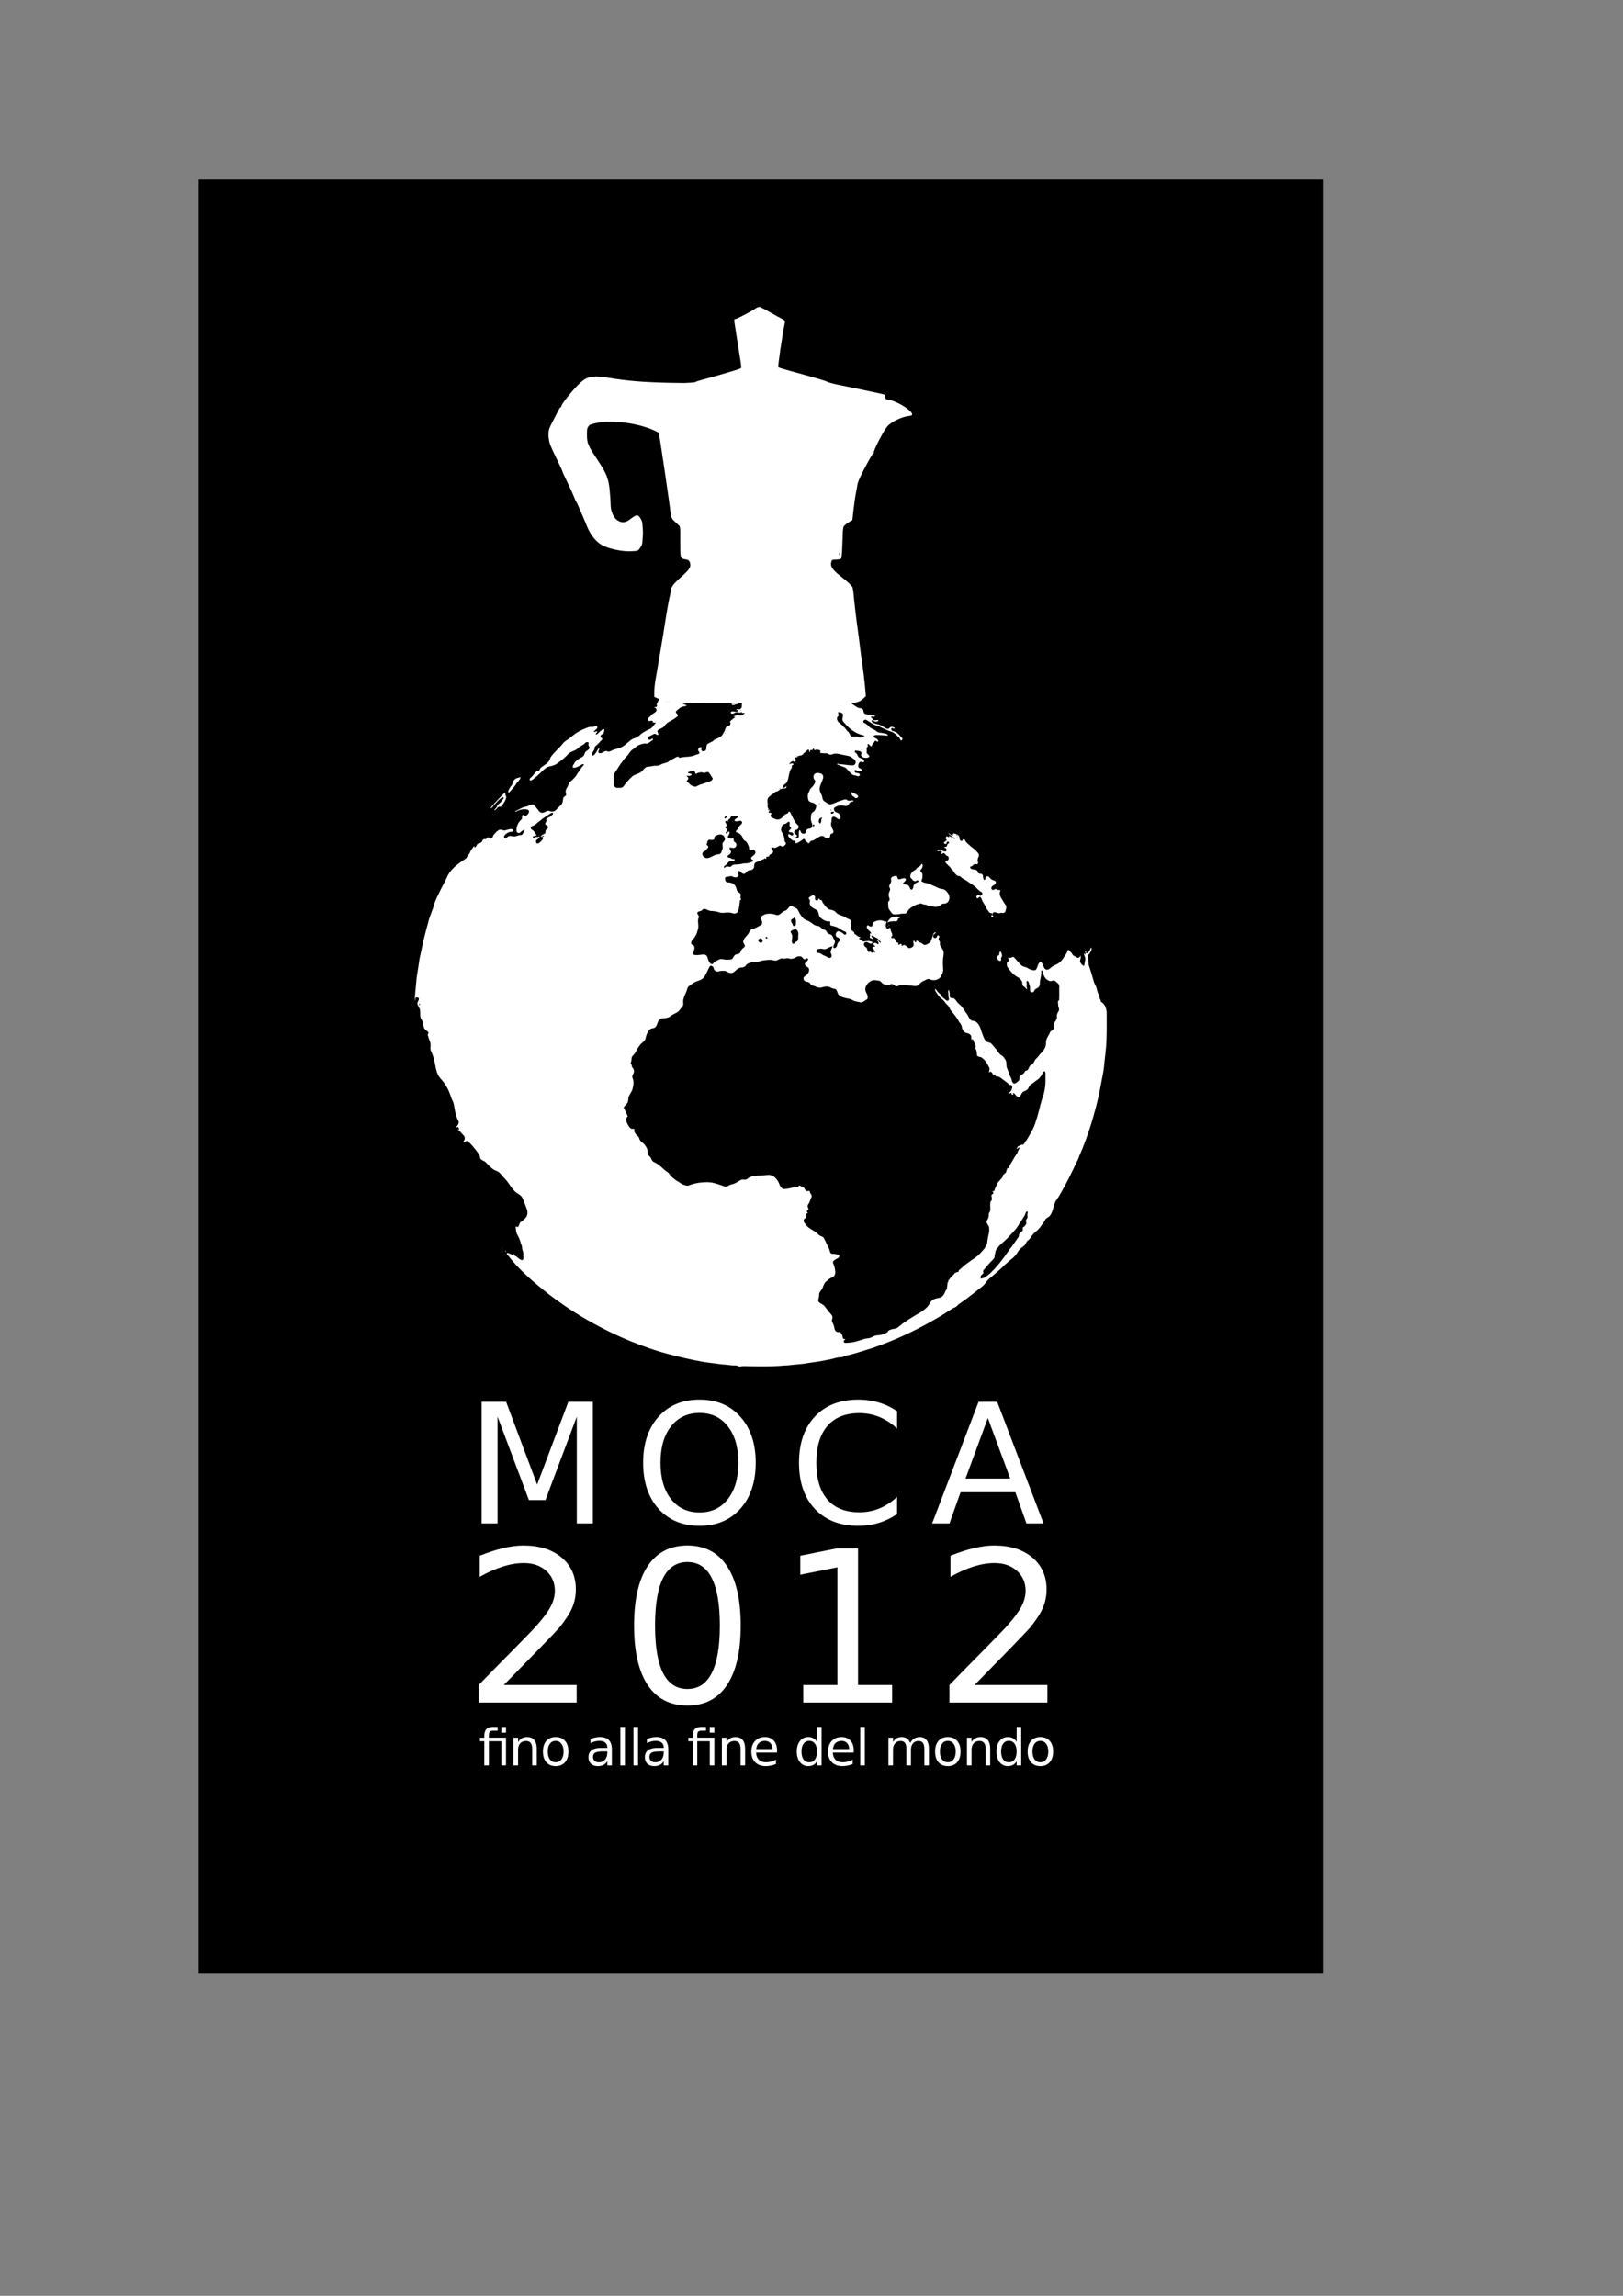 <?xml version="1.0" encoding="UTF-8" standalone="no"?>
<!-- Created with Inkscape (http://www.inkscape.org/) -->

<svg
   xmlns:dc="http://purl.org/dc/elements/1.1/"
   xmlns:cc="http://creativecommons.org/ns#"
   xmlns:rdf="http://www.w3.org/1999/02/22-rdf-syntax-ns#"
   xmlns:svg="http://www.w3.org/2000/svg"
   xmlns="http://www.w3.org/2000/svg"
   xmlns:sodipodi="http://sodipodi.sourceforge.net/DTD/sodipodi-0.dtd"
   xmlns:inkscape="http://www.inkscape.org/namespaces/inkscape"
   width="210mm"
   height="297mm"
   id="svg4532"
   version="1.1"
   inkscape:version="0.48.3.1 r9886"
   sodipodi:docname="moca2012_BW.svg">
  <rect width="100%" height="100%" fill="#808080" stroke="none"/>
  <defs
     id="defs3" />
  <sodipodi:namedview
     inkscape:document-units="mm"
     id="base"
     pagecolor="#ffffff"
     bordercolor="#666666"
     borderopacity="1.0"
     inkscape:pageopacity="0.0"
     inkscape:pageshadow="2"
     inkscape:zoom="1.1624003"
     inkscape:cx="540.72411"
     inkscape:cy="352.5001"
     inkscape:current-layer="layer1"
     showgrid="false"
     inkscape:window-width="1280"
     inkscape:window-height="776"
     inkscape:window-x="0"
     inkscape:window-y="24"
     inkscape:window-maximized="1" />
  <g
     inkscape:label="Layer 1"
     inkscape:groupmode="layer"
     id="layer1">
    <rect
       style="fill:#000000;fill-opacity:1;stroke:none"
       id="rect12390"
       width="549.715"
       height="877.025"
       x="97.19"
       y="87.668"
       inkscape:export-filename="C:\Users\lopoc\moca2012.png"
       inkscape:export-xdpi="25.002697"
       inkscape:export-ydpi="25.002697" />
    <g
       style="font-size:81.57px;font-style:normal;font-variant:normal;font-weight:normal;font-stretch:normal;line-height:125%;letter-spacing:0px;word-spacing:0px;fill:#ffffff;fill-opacity:1;stroke:none;font-family:Lucida Sans Unicode;-inkscape-font-specification:Lucida Sans Unicode"
       id="text12355">
      <path
         d="m 235.518,685.408 11.989,0 15.175,40.466 15.255,-40.466 11.989,0 0,59.465 -7.846,0 0,-52.216 -15.334,40.785 -8.085,0 -15.334,-40.785 0,52.216 -7.806,0 0,-59.465"
         style="letter-spacing:12.012px;fill:#ffffff"
         id="path2992" />
      <path
         d="m 342.084,690.864 c -5.842,6e-5 -10.488,2.177 -13.94,6.532 -3.425,4.355 -5.138,10.289 -5.138,17.804 -10e-6,7.488 1.713,13.409 5.138,17.764 3.452,4.355 8.099,6.532 13.94,6.532 5.842,10e-6 10.462,-2.177 13.861,-6.532 3.425,-4.355 5.138,-10.276 5.138,-17.764 -5e-5,-7.514 -1.713,-13.449 -5.138,-17.804 -3.399,-4.355 -8.019,-6.532 -13.861,-6.532 m 0,-6.532 c 8.338,6e-5 15.002,2.801 19.994,8.404 4.992,5.576 7.488,13.064 7.488,22.464 -6e-5,9.373 -2.496,16.861 -7.488,22.464 -4.992,5.576 -11.657,8.364 -19.994,8.364 -8.364,0 -15.055,-2.788 -20.074,-8.364 -4.992,-5.576 -7.488,-13.064 -7.488,-22.464 0,-9.4 2.496,-16.887 7.488,-22.464 5.018,-5.603 11.71,-8.404 20.074,-8.404"
         style="letter-spacing:12.012px;fill:#ffffff"
         id="path2994" />
      <path
         d="m 438.693,689.988 0,8.484 c -2.708,-2.522 -5.603,-4.408 -8.683,-5.656 -3.054,-1.248 -6.306,-1.872 -9.758,-1.872 -6.798,5e-5 -12.002,2.084 -15.613,6.253 -3.611,4.142 -5.417,10.143 -5.417,18.003 -1e-5,7.833 1.806,13.834 5.417,18.003 3.611,4.142 8.815,6.213 15.613,6.213 3.452,10e-6 6.705,-0.624 9.758,-1.872 3.08,-1.248 5.974,-3.133 8.683,-5.656 l 0,8.404 c -2.815,1.912 -5.802,3.346 -8.962,4.302 -3.133,0.956 -6.452,1.434 -9.957,1.434 -9.001,0 -16.091,-2.748 -21.269,-8.245 -5.178,-5.523 -7.767,-13.051 -7.767,-22.583 -1e-5,-9.559 2.589,-17.087 7.767,-22.583 5.178,-5.523 12.267,-8.284 21.269,-8.284 3.558,6e-5 6.904,0.478 10.037,1.434 3.16,0.929 6.12,2.337 8.882,4.222"
         style="letter-spacing:12.012px;fill:#ffffff"
         id="path2996" />
      <path
         d="m 483.086,693.334 -10.913,29.593 21.866,0 -10.953,-29.593 m -4.541,-7.926 9.121,0 22.663,59.465 -8.364,0 -5.417,-15.255 -26.805,0 -5.417,15.255 -8.484,0 22.703,-59.465"
         style="letter-spacing:12.012px;fill:#ffffff"
         id="path2998" />
    </g>
    <g
       style="font-size:103.477px;font-style:normal;font-variant:normal;font-weight:normal;font-stretch:normal;line-height:125%;letter-spacing:10.848px;word-spacing:0px;fill:#ffffff;fill-opacity:1;stroke:none;font-family:Lucida Sans Unicode;-inkscape-font-specification:Lucida Sans Unicode"
       id="text12359">
      <path
         d="m 246.387,823.858 35.621,0 0,8.589 -47.899,0 0,-8.589 c 3.874,-4.008 9.145,-9.381 15.815,-16.118 6.703,-6.77 10.914,-11.133 12.632,-13.086 3.267,-3.672 5.541,-6.77 6.821,-9.297 1.314,-2.56 1.97,-5.069 1.971,-7.528 -5e-5,-4.008 -1.415,-7.276 -4.244,-9.802 -2.796,-2.526 -6.451,-3.789 -10.964,-3.789 -3.2,7e-5 -6.585,0.556 -10.156,1.667 -3.537,1.112 -7.326,2.796 -11.368,5.053 l 0,-10.307 c 4.109,-1.65 7.949,-2.897 11.52,-3.739 3.57,-0.842 6.838,-1.263 9.802,-1.263 7.815,8e-5 14.046,1.954 18.695,5.861 4.648,3.907 6.973,9.128 6.973,15.663 -5e-5,3.099 -0.59,6.046 -1.768,8.842 -1.145,2.762 -3.251,6.029 -6.316,9.802 -0.842,0.977 -3.52,3.806 -8.034,8.488 -4.514,4.648 -10.88,11.166 -19.099,19.554"
         style=""
         id="path3001" />
      <path
         d="m 336.156,763.732 c -5.255,7e-5 -9.213,2.594 -11.874,7.781 -2.627,5.154 -3.941,12.918 -3.941,23.293 -2e-5,10.341 1.314,18.105 3.941,23.293 2.661,5.154 6.619,7.73 11.874,7.73 5.288,0 9.246,-2.577 11.874,-7.73 2.661,-5.187 3.992,-12.951 3.992,-23.293 -5e-5,-10.375 -1.331,-18.139 -3.992,-23.293 -2.627,-5.187 -6.585,-7.781 -11.874,-7.781 m 0,-8.084 c 8.455,8e-5 14.905,3.352 19.351,10.055 4.48,6.67 6.72,16.37 6.72,29.103 -6e-5,12.699 -2.24,22.4 -6.72,29.103 -4.446,6.669 -10.897,10.004 -19.351,10.004 -8.455,0 -14.922,-3.335 -19.402,-10.004 -4.446,-6.703 -6.669,-16.404 -6.669,-29.103 -1e-5,-12.733 2.223,-22.433 6.669,-29.103 4.48,-6.703 10.947,-10.055 19.402,-10.055"
         style=""
         id="path3003" />
      <path
         d="m 392.831,823.858 16.674,0 0,-57.549 -18.139,3.638 0,-9.297 18.038,-3.638 10.206,0 0,66.846 16.674,0 0,8.589 -43.452,0 0,-8.589"
         style=""
         id="path3005" />
      <path
         d="m 476.588,823.858 35.621,0 0,8.589 -47.899,0 0,-8.589 c 3.874,-4.008 9.145,-9.381 15.815,-16.118 6.703,-6.77 10.914,-11.133 12.632,-13.086 3.267,-3.672 5.541,-6.77 6.821,-9.297 1.314,-2.56 1.97,-5.069 1.971,-7.528 -4e-5,-4.008 -1.415,-7.276 -4.244,-9.802 -2.796,-2.526 -6.451,-3.789 -10.964,-3.789 -3.2,7e-5 -6.585,0.556 -10.156,1.667 -3.537,1.112 -7.326,2.796 -11.368,5.053 l 0,-10.307 c 4.109,-1.65 7.949,-2.897 11.52,-3.739 3.57,-0.842 6.838,-1.263 9.802,-1.263 7.815,8e-5 14.046,1.954 18.695,5.861 4.648,3.907 6.973,9.128 6.973,15.663 -6e-5,3.099 -0.59,6.046 -1.768,8.842 -1.145,2.762 -3.251,6.029 -6.316,9.802 -0.842,0.977 -3.52,3.806 -8.034,8.488 -4.514,4.648 -10.88,11.166 -19.099,19.554"
         style=""
         id="path3007" />
    </g>
    <g
       style="font-size:24.804px;font-style:normal;font-variant:normal;font-weight:normal;font-stretch:normal;line-height:125%;letter-spacing:-0.463px;word-spacing:0px;fill:#ffffff;fill-opacity:1;stroke:none;font-family:Lucida Sans Unicode;-inkscape-font-specification:Lucida Sans Unicode"
       id="text12363">
      <path
         d="m 247.449,849.632 0,13.565 -2.241,0 0,-11.833 -6.116,0 0,11.833 -2.241,0 0,-11.833 -2.132,0 0,-1.732 2.132,0 0,-0.945 c -1e-5,-1.478 0.347,-2.568 1.042,-3.27 0.702,-0.711 1.776,-1.066 3.222,-1.066 l 2.241,0 0,1.853 -2.132,0 c -0.799,10e-6 -1.356,0.161 -1.671,0.484 -0.307,0.323 -0.46,0.904 -0.46,1.744 l 0,1.199 8.357,0 m -2.241,-5.256 2.241,0 0,2.822 -2.241,0 0,-2.822"
         style=""
         id="path3010" />
      <path
         d="m 262.485,855.009 0,8.187 -2.228,0 0,-8.114 c -10e-6,-1.284 -0.25,-2.245 -0.751,-2.882 -0.501,-0.638 -1.252,-0.957 -2.253,-0.957 -1.203,10e-6 -2.152,0.384 -2.846,1.151 -0.694,0.767 -1.042,1.813 -1.042,3.137 l 0,7.666 -2.241,0 0,-13.565 2.241,0 0,2.107 c 0.533,-0.815 1.159,-1.425 1.877,-1.829 0.727,-0.404 1.562,-0.606 2.507,-0.606 1.558,2e-5 2.737,0.484 3.536,1.453 0.799,0.961 1.199,2.378 1.199,4.251"
         style=""
         id="path3012" />
      <path
         d="m 271.748,851.194 c -1.195,10e-6 -2.14,0.468 -2.834,1.405 -0.694,0.929 -1.042,2.204 -1.042,3.827 0,1.623 0.343,2.903 1.029,3.839 0.694,0.929 1.643,1.393 2.846,1.393 1.187,10e-6 2.128,-0.468 2.822,-1.405 0.694,-0.937 1.042,-2.212 1.042,-3.827 -10e-6,-1.607 -0.347,-2.878 -1.042,-3.815 -0.694,-0.945 -1.635,-1.417 -2.822,-1.417 m 0,-1.889 c 1.938,2e-5 3.46,0.63 4.566,1.889 1.106,1.26 1.659,3.004 1.659,5.232 -10e-6,2.22 -0.553,3.964 -1.659,5.232 -1.106,1.26 -2.628,1.889 -4.566,1.889 -1.946,0 -3.472,-0.63 -4.578,-1.889 -1.098,-1.268 -1.647,-3.012 -1.647,-5.232 -10e-6,-2.228 0.549,-3.972 1.647,-5.232 1.106,-1.26 2.632,-1.889 4.578,-1.889"
         style=""
         id="path3014" />
      <path
         d="m 294.79,856.378 c -1.801,0 -3.048,0.206 -3.742,0.618 -0.694,0.412 -1.042,1.114 -1.042,2.107 0,0.791 0.258,1.421 0.775,1.889 0.525,0.46 1.235,0.69 2.132,0.69 1.235,0 2.224,-0.436 2.967,-1.308 0.751,-0.88 1.126,-2.047 1.126,-3.5 l 0,-0.497 -2.216,0 m 4.445,-0.92 0,7.739 -2.228,0 0,-2.059 c -0.509,0.824 -1.143,1.433 -1.901,1.829 -0.759,0.388 -1.688,0.581 -2.786,0.581 -1.389,0 -2.495,-0.388 -3.318,-1.163 -0.815,-0.783 -1.223,-1.829 -1.223,-3.137 0,-1.526 0.509,-2.677 1.526,-3.452 1.025,-0.775 2.551,-1.163 4.578,-1.163 l 3.125,0 0,-0.218 c -1e-5,-1.025 -0.339,-1.817 -1.017,-2.374 -0.67,-0.565 -1.615,-0.848 -2.834,-0.848 -0.775,10e-6 -1.53,0.093 -2.265,0.279 -0.735,0.186 -1.441,0.464 -2.119,0.836 l 0,-2.059 c 0.815,-0.315 1.607,-0.549 2.374,-0.702 0.767,-0.161 1.514,-0.242 2.241,-0.242 1.962,2e-5 3.427,0.509 4.396,1.526 0.969,1.017 1.453,2.559 1.453,4.626"
         style=""
         id="path3016" />
      <path
         d="m 303.374,844.351 2.228,0 0,18.845 -2.228,0 0,-18.845"
         style=""
         id="path3018" />
      <path
         d="m 309.79,844.351 2.228,0 0,18.845 -2.228,0 0,-18.845"
         style=""
         id="path3020" />
      <path
         d="m 322.371,856.378 c -1.801,0 -3.048,0.206 -3.742,0.618 -0.694,0.412 -1.042,1.114 -1.042,2.107 0,0.791 0.258,1.421 0.775,1.889 0.525,0.46 1.235,0.69 2.132,0.69 1.235,0 2.224,-0.436 2.967,-1.308 0.751,-0.88 1.126,-2.047 1.126,-3.5 l 0,-0.497 -2.216,0 m 4.445,-0.92 0,7.739 -2.228,0 0,-2.059 c -0.509,0.824 -1.142,1.433 -1.901,1.829 -0.759,0.388 -1.688,0.581 -2.786,0.581 -1.389,0 -2.495,-0.388 -3.318,-1.163 -0.815,-0.783 -1.223,-1.829 -1.223,-3.137 0,-1.526 0.509,-2.677 1.526,-3.452 1.025,-0.775 2.551,-1.163 4.578,-1.163 l 3.125,0 0,-0.218 c -1e-5,-1.025 -0.339,-1.817 -1.017,-2.374 -0.67,-0.565 -1.615,-0.848 -2.834,-0.848 -0.775,10e-6 -1.53,0.093 -2.265,0.279 -0.735,0.186 -1.441,0.464 -2.119,0.836 l 0,-2.059 c 0.815,-0.315 1.607,-0.549 2.374,-0.702 0.767,-0.161 1.514,-0.242 2.241,-0.242 1.962,2e-5 3.427,0.509 4.396,1.526 0.969,1.017 1.453,2.559 1.453,4.626"
         style=""
         id="path3022" />
      <path
         d="m 349.349,849.632 0,13.565 -2.241,0 0,-11.833 -6.116,0 0,11.833 -2.241,0 0,-11.833 -2.132,0 0,-1.732 2.132,0 0,-0.945 c 0,-1.478 0.347,-2.568 1.042,-3.27 0.702,-0.711 1.776,-1.066 3.222,-1.066 l 2.241,0 0,1.853 -2.132,0 c -0.799,10e-6 -1.356,0.161 -1.671,0.484 -0.307,0.323 -0.46,0.904 -0.46,1.744 l 0,1.199 8.357,0 m -2.241,-5.256 2.241,0 0,2.822 -2.241,0 0,-2.822"
         style=""
         id="path3024" />
      <path
         d="m 364.386,855.009 0,8.187 -2.228,0 0,-8.114 c -10e-6,-1.284 -0.25,-2.245 -0.751,-2.882 -0.501,-0.638 -1.252,-0.957 -2.253,-0.957 -1.203,10e-6 -2.152,0.384 -2.846,1.151 -0.694,0.767 -1.042,1.813 -1.042,3.137 l 0,7.666 -2.241,0 0,-13.565 2.241,0 0,2.107 c 0.533,-0.815 1.159,-1.425 1.877,-1.829 0.727,-0.404 1.562,-0.606 2.507,-0.606 1.558,2e-5 2.737,0.484 3.536,1.453 0.799,0.961 1.199,2.378 1.199,4.251"
         style=""
         id="path3026" />
      <path
         d="m 379.994,855.857 0,1.09 -10.246,0 c 0.097,1.534 0.557,2.705 1.381,3.512 0.832,0.799 1.986,1.199 3.464,1.199 0.856,10e-6 1.683,-0.105 2.483,-0.315 0.807,-0.21 1.607,-0.525 2.398,-0.945 l 0,2.107 c -0.799,0.339 -1.619,0.597 -2.459,0.775 -0.84,0.178 -1.692,0.266 -2.555,0.266 -2.164,0 -3.88,-0.63 -5.147,-1.889 -1.26,-1.26 -1.889,-2.963 -1.889,-5.111 0,-2.22 0.597,-3.981 1.792,-5.28 1.203,-1.308 2.822,-1.962 4.857,-1.962 1.825,2e-5 3.266,0.589 4.324,1.768 1.066,1.171 1.599,2.765 1.599,4.784 m -2.228,-0.654 c -0.016,-1.219 -0.359,-2.192 -1.029,-2.919 -0.662,-0.727 -1.542,-1.09 -2.64,-1.09 -1.243,10e-6 -2.241,0.351 -2.991,1.054 -0.743,0.702 -1.171,1.692 -1.284,2.967 l 7.945,-0.012"
         style=""
         id="path3028" />
      <path
         d="m 399.548,851.691 0,-7.339 2.228,0 0,18.845 -2.228,0 0,-2.035 c -0.468,0.807 -1.062,1.409 -1.78,1.805 -0.711,0.388 -1.566,0.581 -2.568,0.581 -1.639,0 -2.975,-0.654 -4.009,-1.962 -1.025,-1.308 -1.538,-3.028 -1.538,-5.159 -10e-6,-2.132 0.513,-3.851 1.538,-5.159 1.033,-1.308 2.37,-1.962 4.009,-1.962 1.001,2e-5 1.857,0.198 2.568,0.593 0.719,0.388 1.312,0.985 1.78,1.792 m -7.594,4.735 c -10e-6,1.639 0.335,2.927 1.005,3.863 0.678,0.929 1.607,1.393 2.786,1.393 1.179,0 2.107,-0.464 2.786,-1.393 0.678,-0.937 1.017,-2.224 1.017,-3.863 -1e-5,-1.639 -0.339,-2.923 -1.017,-3.851 -0.678,-0.937 -1.607,-1.405 -2.786,-1.405 -1.179,2e-5 -2.107,0.468 -2.786,1.405 -0.67,0.929 -1.005,2.212 -1.005,3.851"
         style=""
         id="path3030" />
      <path
         d="m 417.506,855.857 0,1.09 -10.246,0 c 0.097,1.534 0.557,2.705 1.381,3.512 0.832,0.799 1.986,1.199 3.464,1.199 0.856,10e-6 1.683,-0.105 2.483,-0.315 0.807,-0.21 1.607,-0.525 2.398,-0.945 l 0,2.107 c -0.799,0.339 -1.619,0.597 -2.459,0.775 -0.84,0.178 -1.692,0.266 -2.555,0.266 -2.164,0 -3.88,-0.63 -5.147,-1.889 -1.26,-1.26 -1.889,-2.963 -1.889,-5.111 -10e-6,-2.22 0.597,-3.981 1.792,-5.28 1.203,-1.308 2.822,-1.962 4.857,-1.962 1.825,2e-5 3.266,0.589 4.324,1.768 1.066,1.171 1.599,2.765 1.599,4.784 m -2.228,-0.654 c -0.016,-1.219 -0.359,-2.192 -1.029,-2.919 -0.662,-0.727 -1.542,-1.09 -2.64,-1.09 -1.243,10e-6 -2.241,0.351 -2.991,1.054 -0.743,0.702 -1.171,1.692 -1.284,2.967 l 7.945,-0.012"
         style=""
         id="path3032" />
      <path
         d="m 420.701,844.351 2.228,0 0,18.845 -2.228,0 0,-18.845"
         style=""
         id="path3034" />
      <path
         d="m 445.111,852.236 c 0.557,-1.001 1.223,-1.74 1.998,-2.216 0.775,-0.476 1.687,-0.715 2.737,-0.715 1.413,2e-5 2.503,0.497 3.27,1.49 0.767,0.985 1.151,2.39 1.151,4.215 l 0,8.187 -2.241,0 0,-8.114 c -2e-5,-1.3 -0.23,-2.265 -0.69,-2.895 -0.46,-0.63 -1.163,-0.945 -2.107,-0.945 -1.155,10e-6 -2.067,0.384 -2.737,1.151 -0.67,0.767 -1.005,1.813 -1.005,3.137 l 0,7.666 -2.241,0 0,-8.114 c -1e-5,-1.308 -0.23,-2.273 -0.69,-2.895 -0.46,-0.63 -1.171,-0.945 -2.132,-0.945 -1.138,10e-6 -2.043,0.388 -2.713,1.163 -0.67,0.767 -1.005,1.809 -1.005,3.125 l 0,7.666 -2.241,0 0,-13.565 2.241,0 0,2.107 c 0.509,-0.832 1.118,-1.445 1.829,-1.841 0.711,-0.396 1.554,-0.593 2.531,-0.593 0.985,2e-5 1.821,0.25 2.507,0.751 0.694,0.501 1.207,1.227 1.538,2.18"
         style=""
         id="path3036" />
      <path
         d="m 463.518,851.194 c -1.195,10e-6 -2.14,0.468 -2.834,1.405 -0.694,0.929 -1.042,2.204 -1.042,3.827 0,1.623 0.343,2.903 1.029,3.839 0.694,0.929 1.643,1.393 2.846,1.393 1.187,10e-6 2.128,-0.468 2.822,-1.405 0.694,-0.937 1.042,-2.212 1.042,-3.827 -1e-5,-1.607 -0.347,-2.878 -1.042,-3.815 -0.694,-0.945 -1.635,-1.417 -2.822,-1.417 m 0,-1.889 c 1.938,2e-5 3.46,0.63 4.566,1.889 1.106,1.26 1.659,3.004 1.659,5.232 -2e-5,2.22 -0.553,3.964 -1.659,5.232 -1.106,1.26 -2.628,1.889 -4.566,1.889 -1.946,0 -3.472,-0.63 -4.578,-1.889 -1.098,-1.268 -1.647,-3.012 -1.647,-5.232 0,-2.228 0.549,-3.972 1.647,-5.232 1.106,-1.26 2.632,-1.889 4.578,-1.889"
         style=""
         id="path3038" />
      <path
         d="m 484.237,855.009 0,8.187 -2.228,0 0,-8.114 c -10e-6,-1.284 -0.25,-2.245 -0.751,-2.882 -0.501,-0.638 -1.252,-0.957 -2.253,-0.957 -1.203,10e-6 -2.152,0.384 -2.846,1.151 -0.694,0.767 -1.042,1.813 -1.042,3.137 l 0,7.666 -2.241,0 0,-13.565 2.241,0 0,2.107 c 0.533,-0.815 1.159,-1.425 1.877,-1.829 0.727,-0.404 1.562,-0.606 2.507,-0.606 1.558,2e-5 2.737,0.484 3.536,1.453 0.799,0.961 1.199,2.378 1.199,4.251"
         style=""
         id="path3040" />
      <path
         d="m 497.169,851.691 0,-7.339 2.228,0 0,18.845 -2.228,0 0,-2.035 c -0.468,0.807 -1.062,1.409 -1.78,1.805 -0.711,0.388 -1.566,0.581 -2.568,0.581 -1.639,0 -2.975,-0.654 -4.009,-1.962 -1.025,-1.308 -1.538,-3.028 -1.538,-5.159 0,-2.132 0.513,-3.851 1.538,-5.159 1.033,-1.308 2.37,-1.962 4.009,-1.962 1.001,2e-5 1.857,0.198 2.568,0.593 0.719,0.388 1.312,0.985 1.78,1.792 m -7.594,4.735 c 0,1.639 0.335,2.927 1.005,3.863 0.678,0.929 1.607,1.393 2.786,1.393 1.179,0 2.107,-0.464 2.786,-1.393 0.678,-0.937 1.017,-2.224 1.017,-3.863 -10e-6,-1.639 -0.339,-2.923 -1.017,-3.851 -0.678,-0.937 -1.607,-1.405 -2.786,-1.405 -1.179,2e-5 -2.107,0.468 -2.786,1.405 -0.67,0.929 -1.005,2.212 -1.005,3.851"
         style=""
         id="path3042" />
      <path
         d="m 508.781,851.194 c -1.195,10e-6 -2.14,0.468 -2.834,1.405 -0.694,0.929 -1.042,2.204 -1.042,3.827 0,1.623 0.343,2.903 1.029,3.839 0.694,0.929 1.643,1.393 2.846,1.393 1.187,10e-6 2.128,-0.468 2.822,-1.405 0.694,-0.937 1.042,-2.212 1.042,-3.827 -10e-6,-1.607 -0.347,-2.878 -1.042,-3.815 -0.694,-0.945 -1.635,-1.417 -2.822,-1.417 m 0,-1.889 c 1.938,2e-5 3.46,0.63 4.566,1.889 1.106,1.26 1.659,3.004 1.659,5.232 -2e-5,2.22 -0.553,3.964 -1.659,5.232 -1.106,1.26 -2.628,1.889 -4.566,1.889 -1.946,0 -3.472,-0.63 -4.578,-1.889 -1.098,-1.268 -1.647,-3.012 -1.647,-5.232 0,-2.228 0.549,-3.972 1.647,-5.232 1.106,-1.26 2.632,-1.889 4.578,-1.889"
         style=""
         id="path3044" />
    </g>
    <path
       sodipodi:nodetypes="ccccccccccccccccccccccccccccccccccccccccccccccccccccccccccccccccccccccccccccccccccccccccccccccccccccccccccccccccccccccccccccccccccccccccccccccccccccccccccccccccccccccccccccccccccccccccccccccccccccccccccccccccccccccccccccccccccccccccccccccccccccccccccccccccccccccccccccccccccccccccccccccccccccccccccccccccccccccccccccccccccccccccccccccccccccccccccccccccccccccccccccccccccccccccccccccccccccccccccccccccccccccccccccccccccccccccccccccccccccccccccccccccccccccccccccccccccccccccccccccccccccccccccccccccccccccccccccccccccccccccccccccccccccccccccccccccccccccccccccccccccccccccccccccccccccccccccccccccccccccccccccccccccccccccccccccccccccccccccccccccccccccccccccccccccccccccccccccccccccccccccccccccccccccccccccccccccccccccccccccccccccccccccccccccccccccccccccccccccccccccccccccccccccccccccccccccccccccccccccccccccccccccccccccccccccccccccccccccccccccccccccccccccccccccccccccccccccccccccccccccccccccccccccccccccccccccccccccccccccccccccccccccccccccccccccccccccccccccccccccccccccccccccccccccccccccccccccccccccccccccccccccccccccccccccccccccccccccccccccccccccccccccccccccccccccccccccccccccccccccccccccccccccccccccccccccccccccccccccccccccccccccccccccccccccccccccccccccccccccccccccccccccccccccccccccccccccccccccccccccccccccccccccccccccccccccccccccccccccccccccccccccccccccccccccccccccccccccccccccccccccccccccccccccccccccccccccccccscsccsccscscscccccccccccccccssscssccscsccccsccccsccccccccccccccccccc"
       style="fill:#ffffff;fill-opacity:1"
       d="m 403.176,332.93 c 0.052,0.009 0.105,0.015 0.158,0.023 -0.055,-0.015 -0.108,-0.025 -0.158,-0.023 z m 0.158,0.023 c 0.494,0.13 1.094,0.839 0.172,0.659 -1.092,0.431 0.556,1.059 1.048,1.262 1.051,0.407 2.19,0.561 3.205,1.067 0.379,0.166 1.468,0.063 1.336,0.626 -0.931,-0.437 -2.074,-0.187 -2.402,0.812 -0.993,0.554 -2.185,0.225 -3.265,0.399 -1.264,0.057 -2.537,-0.073 -3.794,-0.009 -0.602,0.25 -0.314,1.309 0.325,1.257 -0.752,0.402 -2.159,-0.31 -2.5,0.649 l -5.162,0 0,-1.526 c -12.363,2.046 -29.566,-7.733 -29.566,7.662 -0.285,0.717 -1.105,1.252 -1.851,0.877 -0.388,-0.169 -1.417,0.482 -0.492,0.454 0.882,-0.37 0.733,0.912 -0.037,0.765 -0.952,0.327 -2.389,-0.587 -3.029,0.394 0.197,1.17 1.714,0.512 2.31,0.019 1.049,-0.544 2.127,0.771 2.996,-0.283 0.03,-0.037 0.066,-0.07 0.102,-0.102 l 0,0.663 1.563,0 c -0.513,0.305 -0.819,0.966 -1.526,1.136 -0.668,0.273 -1.315,-0.157 -1.98,-0.107 -0.737,0.017 -1.862,0.55 -2.171,0.853 0.403,-0.116 1.531,0.31 0.543,0.45 -0.769,0.643 -1.665,1.164 -2.245,2.004 0.704,0.63 0.22,1.798 -0.589,2.064 -0.767,-0.098 -1.312,0.429 -1.535,1.145 -0.256,0.731 -0.478,1.483 -0.941,2.115 -0.434,0.852 -0.919,1.802 -1.874,2.152 -0.831,0.591 -1.796,0.951 -2.746,1.303 -0.548,0.978 -1.778,1.154 -2.662,1.716 -1.165,0.41 -1.105,1.627 -1.15,2.625 -0.101,0.936 -1.298,1.713 -2.106,1.057 -0.989,-0.431 0.456,-1.836 -0.686,-1.832 -1.139,0.232 -1.708,1.595 -0.677,2.365 0.633,1.187 -1.303,1.174 -1.985,1.563 -1.525,0.671 -3.195,0.798 -4.837,0.877 -0.991,0.065 -1.991,0.162 -2.94,0.468 -0.31,-1.054 -1.52,-0.438 -2.11,0.004 -0.955,0.56 -2.048,0.903 -2.913,1.623 -1.126,1.052 -2.848,0.852 -4.086,1.707 -0.924,0.562 -2.026,0.551 -3.066,0.538 -1.144,0.107 -2.254,0.461 -3.409,0.473 -1.496,0.265 -2.076,1.895 -3.246,2.676 -0.976,0.638 -2.139,0.908 -3.182,1.424 -0.887,0.334 -1.452,1.139 -2.138,1.753 -1.148,1.127 -2.164,2.38 -3.066,3.71 -0.665,0.744 -1.754,0.865 -2.69,0.733 -1.072,0.229 -2.181,-0.603 -2.106,-1.73 -0.128,-1.169 0.154,-2.354 -0.088,-3.516 -0.108,-1.044 0.388,-2.003 1.039,-2.778 1.172,-1.779 2.227,-3.649 3.599,-5.287 0.676,-1.03 1.56,-1.891 2.398,-2.783 0.772,-0.989 1.328,-2.251 2.546,-2.778 0.912,-0.588 1.536,-1.576 2.602,-1.925 1.237,-0.569 2.598,-1.014 3.975,-0.775 1.109,-0.203 1.841,-1.15 2.811,-1.642 0.558,-0.38 0.086,-1.43 -0.422,-0.612 -0.612,0.703 -2.469,0.24 -1.665,-0.798 0.708,-0.868 1.874,-1.096 2.787,-1.67 0.767,-0.448 1.32,0.474 1.888,0.519 0.913,-0.694 -0.828,-1.789 0.195,-2.458 0.92,-0.713 2.211,-0.878 2.94,-1.86 0.639,-0.849 1.38,-1.627 2.328,-2.133 1.417,-0.806 2.907,-1.544 4.109,-2.662 1.146,-0.921 -1.319,-1.572 -0.533,-2.62 0.759,-0.718 1.575,-1.411 2.481,-1.943 0.868,-0.42 1.941,-0.252 2.732,-0.858 -0.977,-0.427 -2.054,-0.614 -2.964,-1.196 -1.544,-0.758 -3.344,-0.819 -5,-0.441 -1.713,0.186 -3.342,-0.66 -4.647,-1.693 -0.911,-0.283 -1.203,0.851 -1.503,1.475 -0.442,0.625 -0.864,1.459 -0.422,2.203 -0.018,0.7 -1.765,0.298 -1.336,0.742 0.908,0.041 1.33,1.145 0.793,1.837 -0.625,0.941 -1.934,1.105 -2.514,2.101 -0.537,0.61 -1.509,1.057 -1.452,1.994 0.195,1.396 1.699,0.024 2.333,0.654 0.415,0.318 -0.514,1.329 0.204,0.672 0.453,-0.159 0.882,0.467 1.257,-0.093 0.375,0.173 -0.741,1.059 -0.9,1.521 -0.594,0.869 -1.37,1.672 -2.398,1.999 -1.735,0.767 -3.391,1.741 -4.772,3.052 -0.808,0.654 -1.742,1.197 -2.773,1.396 -2.112,0.947 -3.473,2.971 -5.524,4.026 -1.599,0.925 -3.49,1.059 -5.148,1.841 -0.737,0.451 -1.508,0.842 -2.333,0.283 -0.82,-0.275 -1.475,0.484 -2.222,0.728 -0.623,0.377 -2.131,0.582 -1.962,-0.543 0.056,-0.475 0.873,-1.467 0.227,-1.581 -0.711,0.794 -1.035,1.857 -1.772,2.63 -0.243,0.633 -1.679,1.625 -1.554,0.334 -0.022,-1.138 1.26,-1.81 1.234,-2.894 -0.137,-0.751 0.558,-1.14 1.025,-1.572 0.67,-0.57 1.302,-1.19 1.827,-1.897 0.483,-0.378 1.609,-1.344 0.487,-1.656 -0.919,-0.732 -0.085,-1.911 0.89,-1.878 0.814,-1.56 0.879,-3.511 -0.914,-1.79 -0.889,0.53 -1.387,1.497 -2.282,1.98 -1.023,0.079 -0.024,-0.81 0.288,-1.132 0.082,-1.007 -1.24,0.212 -1.684,-0.121 0.18,-0.6 0.929,-0.997 1.391,-1.452 0.768,-0.844 0.26,-1.944 -0.969,-1.22 -0.867,0.467 -1.821,0.038 -2.722,0.301 -1.155,0.325 -2.239,0.863 -3.349,1.313 -2.17,0.979 -4.144,2.351 -5.895,3.956 -1.293,0.995 -2.882,1.681 -3.817,3.075 -1.862,2.315 -4.295,4.136 -5.904,6.66 -0.262,1.496 -1.383,2.675 -2.653,3.413 -0.777,0.744 -1.955,1.085 -2.449,2.106 -0.037,0.844 -0.913,1.046 -1.512,1.048 -0.961,0.785 -1.599,1.886 -2.463,2.755 -0.649,0.346 -1.735,1.619 -0.464,1.832 0.817,-0.229 1.414,-0.935 2.119,-1.391 1.704,-1.399 3.168,-3.062 4.874,-4.457 0.822,-0.87 2.036,-1.031 3.144,-1.266 1.282,-0.302 2.482,-0.907 3.478,-1.767 1.751,-1.239 3.394,-2.637 4.805,-4.258 1.359,-1.236 3.41,-1.332 4.68,-2.704 0.947,-1.005 2.351,-1.372 3.339,-2.333 0.372,-0.894 2.445,-0.89 1.739,0.334 -0.29,0.91 1.272,1.753 0.139,2.555 -0.635,0.764 -1.851,1.058 -1.994,2.157 -0.243,0.758 -0.709,1.528 -1.517,1.762 -1.16,0.58 -2.207,1.374 -3.121,2.291 -0.398,0.875 -1.32,1.616 -1.155,2.662 1.004,0.489 2.079,-0.258 3.005,-0.617 0.751,-0.262 1.737,-1.419 2.449,-0.835 -0.2,0.76 -1.071,1.165 -1.424,1.883 -0.579,0.856 -1.193,1.692 -1.748,2.56 -0.543,1.018 -1.278,1.919 -2.096,2.722 -0.682,0.808 -1.754,1.258 -2.226,2.245 -0.086,0.883 -0.543,1.658 -1.062,2.351 -0.425,0.863 -0.492,1.889 -0.172,2.797 0.318,1.13 -1.512,0.93 -1.419,2.101 -0.165,1.09 -0.219,2.289 -1.053,3.121 -0.855,0.766 -1.613,1.633 -2.435,2.435 -0.828,0.881 -2.236,1.032 -3.288,0.478 -1.449,-0.351 -2.568,1.318 -4.016,0.844 -0.775,-0.226 -1.251,-0.921 -1.651,-1.568 -0.813,-0.741 -1.256,-1.931 -2.24,-2.435 -1.185,-0.246 -2.086,0.799 -3.205,0.978 -0.939,0.192 -1.88,0.425 -2.713,0.918 -0.965,0.473 -1.895,1 -2.871,1.452 -0.105,0.652 0.978,-0.185 1.289,-0.264 1.534,-0.659 3.305,-0.98 4.93,-0.469 1.146,0.608 0.249,2.082 -0.519,2.616 -0.665,0.643 -1.442,-0.027 -2.059,-0.121 -0.626,0.637 0.177,1.891 -0.775,2.393 -1.378,1.339 -2.334,3.239 -2.222,5.19 -0.111,0.974 1.011,1.743 1.799,1.025 0.614,-0.529 1.429,-1.361 2.286,-1.187 -0.73,0.756 -0.813,2.387 -1.971,2.518 -1.019,-0.136 -1.869,0.421 -2.811,0.594 -0.973,0.091 -1.926,-0.327 -2.889,-0.223 -0.752,0.24 -1.266,1.097 -2.11,1.025 -1.092,-0.585 0.291,-1.905 0.969,-2.282 0.873,-0.722 2.097,-0.85 3.089,-0.877 0.598,-1.048 -0.935,-1.5 -1.693,-1.155 -0.956,0.044 -1.815,0.629 -2.769,0.612 -0.959,-0.272 -2.069,-0.719 -2.936,0.042 -0.932,0.602 -1.554,1.547 -2.328,2.319 -0.117,0.897 -1.147,2.304 -1.99,1.215 -0.699,-0.636 -1.508,0.188 -1.521,0.714 -0.834,-0.215 -1.715,0.016 -1.911,0.946 -0.46,0.881 -1.482,1.016 -2.245,1.326 -0.569,0.52 -0.66,1.717 -1.581,1.721 0.253,-0.8 -0.353,-0.706 -0.557,-0.102 -0.637,0.854 -1.342,1.694 -1.646,2.736 -0.431,0.913 -1.45,1.493 -1.614,2.542 -3.847,2.656 -7.069,4.663 -9.141,8.473 -2.127,4.673 -4.955,9.232 -6.706,14.057 -0.601,2.958 -2.094,5.29 -2.806,8.608 -1.034,3.544 -1.888,7.139 -2.787,10.718 -0.338,1.699 -0.627,3.406 -1.048,5.088 -0.495,2.008 -0.787,4.052 -1.062,6.099 -0.371,2.577 -0.908,5.133 -1.071,7.736 -0.219,3.037 -0.706,6.061 -0.663,9.113 0.375,-0.642 0.016,-2.222 1.21,-1.646 1.353,-0.015 0.545,1.486 0.218,2.161 -0.431,0.789 0.031,1.603 0.431,2.286 0.472,0.759 0.734,1.629 0.737,2.523 0.066,1.294 -0.156,2.749 0.71,3.84 0.827,1.146 0.732,2.618 1.159,3.905 0.374,1.147 1.834,1.426 2.235,2.555 -0.127,0.44 -0.671,0.812 -0.269,1.382 0.274,0.813 0.452,1.645 0.807,2.435 0.431,1.039 0.574,2.181 0.394,3.293 -0.2,1.07 0.383,2.001 0.784,2.94 0.764,1.918 1.254,3.932 1.605,5.964 0.38,1.803 0.695,3.706 1.739,5.264 1.085,1.491 2.469,2.758 3.386,4.373 1.303,2.068 2.138,4.381 2.885,6.692 0.616,1.113 1.093,2.318 1.201,3.594 0.433,2.466 0.885,4.992 2.115,7.207 0.391,1.043 -0.392,2.017 -1.02,2.773 -0.128,0.981 0.91,-0.656 1.006,0.408 0.209,0.341 0.76,1.296 -0.065,0.909 -0.897,-0.078 0.501,0.481 0.682,0.737 0.641,0.773 1.277,1.541 1.994,2.249 0.729,0.841 0.544,1.969 -0.121,2.778 -0.361,1.415 1.695,-1.247 2.653,0.45 1.332,1.324 2.552,2.754 3.678,4.257 0.586,0.876 1.384,1.672 1.674,2.704 -0.079,1.221 0.895,1.829 1.897,2.198 1.191,0.585 1.816,1.826 2.848,2.616 0.806,0.648 1.509,1.449 2.472,1.883 0.76,0.401 1.649,0.549 2.268,1.192 1.125,1.012 1.952,2.305 3.056,3.339 1.916,2.12 3.074,4.901 5.449,6.6 0.98,0.62 2.087,1.191 2.671,2.249 0.901,1.828 1.504,3.783 2.282,5.663 0.48,1.439 0.444,3.208 -0.677,4.35 -0.667,0.837 -1.51,1.53 -2.449,2.041 -0.691,0.628 -0.6,2.378 -1.595,2.426 -0.47,-0.497 -1.006,-0.349 -0.682,0.376 0.1,1.254 0.191,2.58 0.928,3.65 0.62,1.217 1.248,2.463 1.479,3.822 0.583,0.941 0.66,2.075 0.77,3.14 0.368,0.989 0.756,2.092 0.39,3.14 0.33,0.801 0.282,2.427 -0.988,1.888 -1.078,-0.341 -1.707,-1.393 -2.713,-1.864 -0.836,-0.542 -1.866,-0.64 -2.713,-1.164 -0.456,-0.212 -2.123,-0.739 -1.419,0.199 4.843,6.565 11.006,12.01 17.295,17.151 3.911,3.277 8.112,6.177 12.295,9.09 5.011,3.366 10.237,6.407 15.569,9.234 6.928,3.649 14.093,6.86 21.464,9.508 4.007,1.485 8.07,2.823 12.211,3.882 5.579,1.486 11.213,2.785 16.896,3.812 2.575,0.427 5.175,0.656 7.754,1.053 1.22,0.2 2.452,0.262 3.682,0.352 1.541,0.148 3.074,0.476 4.629,0.352 0.981,-0.021 1.758,0.957 2.769,0.413 1.343,-0.163 2.711,-0.009 4.063,0 5.009,0.071 10.028,0.167 15.027,-0.204 1.988,-0.252 4.003,-0.175 5.983,-0.505 2.479,-0.24 4.978,-0.35 7.425,-0.839 2.879,-0.465 5.787,-0.748 8.636,-1.391 1.565,-0.351 3.164,-0.534 4.694,-1.03 1.049,-0.302 2.143,-0.452 3.228,-0.445 1.212,-0.344 2.349,-0.939 3.608,-1.113 3.128,-0.762 6.187,-1.774 9.262,-2.718 3.001,-0.862 5.9,-2.034 8.826,-3.117 10.051,-3.882 19.932,-9.037 28.411,-14.247 1.416,-0.891 2.813,-1.807 4.216,-2.718 0.933,-0.37 1.942,-0.785 2.509,-1.665 2.146,-1.595 4.392,-3.054 6.456,-4.759 1.301,-0.933 2.535,-1.945 3.775,-2.954 1.114,-0.876 2.342,-1.686 3.172,-2.852 0.931,-1.609 2.508,-2.68 3.863,-3.9 1.311,-1.086 2.571,-2.227 3.854,-3.344 0.824,-0.858 1.646,-1.724 2.597,-2.444 1.035,-0.951 2.09,-1.88 3.205,-2.736 1.199,-1.015 2.078,-2.33 2.885,-3.659 0.773,-1.055 1.93,-1.719 2.908,-2.542 0.601,-0.877 0.876,-2.076 1.902,-2.583 1.309,-1.28 1.991,-3.134 3.585,-4.132 1.063,-0.852 2.005,-1.867 2.69,-3.047 0.762,-0.914 1.438,-1.904 1.976,-2.964 0.694,-0.829 1.929,-1.074 2.412,-2.106 1.422,-2.084 1.41,-4.768 2.667,-6.924 0.807,-1.139 1.599,-2.286 2.254,-3.52 2.919,-4.954 5.41,-10.144 7.856,-15.342 0.581,-0.988 1.041,-2.04 1.359,-3.14 0.753,-1.782 1.57,-3.537 2.217,-5.361 1.822,-4.714 3.434,-9.51 4.782,-14.382 1.587,-5.517 2.873,-11.117 3.845,-16.775 0.356,-2.002 0.823,-3.988 1.099,-6.001 0.4,-4.911 1.266,-9.788 1.326,-14.725 0.149,-4.359 0.092,-8.722 0.084,-13.083 -0.762,-5.381 -3.396,-4.263 -2.899,-5.765 -0.795,-0.666 -0.537,-2.024 -1.136,-2.913 -0.535,-1.127 -0.72,-2.382 -1.104,-3.557 -0.544,-1.121 -1.161,-2.231 -1.396,-3.469 -0.678,-2.391 -1.385,-4.776 -2.212,-7.119 -0.234,-1.138 -0.18,-2.313 -0.376,-3.455 -0.048,-0.656 -0.385,-2.028 0.677,-1.957 0.17,-0.992 1.306,-1.698 1.039,-2.787 -0.173,-0.825 -0.72,-0.009 -0.547,0.427 -0.436,0.353 -0.446,1.249 -1.183,1.183 0.258,0.859 -1.551,1.062 -0.895,0.042 -0.063,-0.82 -0.838,0.104 -0.329,0.482 0.243,0.445 -0.187,1.262 -0.357,0.366 -0.835,-0.229 -0.031,1.138 0.042,1.554 0.444,0.953 0.133,1.954 -0.111,2.894 0.132,0.721 -0.226,2.186 -1.048,1.183 -0.793,-0.624 -1.424,-1.678 -1.039,-2.704 0.155,-0.66 0.375,-1.434 -0.042,-2.045 0.046,1.129 -1.391,1.661 -2.031,0.686 -0.953,-0.237 -1.717,-0.771 -2.115,-1.684 -0.552,-0.55 -0.936,-1.275 -1.595,-1.688 -0.75,0.063 -0.561,1.269 -1.044,1.753 -0.509,0.952 -1.232,1.763 -1.772,2.695 -0.567,0.83 -1.357,1.463 -2.101,2.12 -1.134,0.78 -2.549,1.066 -3.585,2.008 -0.715,0.702 -1.815,1.539 -2.824,0.89 -1.091,-0.948 -1.05,-2.639 -2.157,-3.58 -1.929,0.36 -1.449,3.652 -3.001,4.081 -1.388,0.077 -2.734,-0.49 -3.845,-1.289 -0.945,-0.439 -2.131,-0.428 -2.862,-1.266 -1.324,-1.212 -2.355,-2.702 -3.641,-3.951 -0.835,-0.211 -1.851,1.09 -2.477,0.065 -0.514,0.753 0.784,2.022 -0.584,2.356 -0.53,0.457 -0.194,2.51 0.107,2.634 0.764,0.768 1.223,1.788 2.036,2.514 0.797,0.96 1.83,1.686 2.899,2.305 0.964,0.404 1.639,1.257 2.115,2.157 0.249,0.852 -0.064,1.965 0.951,2.449 0.681,0.266 0.93,1.183 1.549,1.317 -0.103,-0.693 -0.365,-1.406 -0.255,-2.138 0.246,-0.65 -0.412,-1.786 0.352,-2.013 0.807,0.414 0.764,1.549 1.15,2.296 0.256,0.856 0.122,1.763 0.19,2.634 0.44,1.203 2.028,0.735 2.157,-0.385 0.643,-0.905 2.09,-0.987 2.44,-2.129 0.31,-0.979 0.086,-2.038 0.399,-3.019 0.295,-1.473 0.555,-2.968 0.468,-4.475 1.102,-0.102 0.643,1.572 1.146,2.217 0.539,1.478 1.773,2.811 3.376,3.061 0.915,-0.221 1.987,-0.629 2.718,0.26 0.521,0.588 1.379,0.963 1.507,1.813 0.149,0.928 -0.047,1.872 0.046,2.806 0.014,1.499 0.021,3.001 -0.065,4.499 -0.935,0.233 -0.492,1.358 -0.45,2.036 -0.16,1.086 0.867,2.184 0.209,3.237 -0.633,0.854 -1.021,1.925 -0.802,2.987 -0.066,1.023 -0.692,1.884 -1.289,2.667 -0.526,0.973 0.111,2.182 -0.366,3.112 -0.594,0.704 -1.757,0.967 -1.897,2.004 -0.774,1.546 -2.011,3.063 -1.809,4.898 -0.003,1.93 -1.113,3.679 -2.518,4.925 -0.86,0.932 -1.534,2.034 -2.523,2.843 -0.74,0.894 -0.917,2.319 -2.129,2.764 -0.97,0.511 -1.179,1.668 -1.721,2.518 -0.543,0.481 -1.355,0.165 -1.558,1.062 -0.419,0.969 -1.53,1.188 -2.203,1.906 -0.68,0.656 0.021,1.745 -0.747,2.389 -0.479,0.527 -1.086,0.939 -1.707,1.275 -0.903,0.263 -1.53,-0.733 -1.651,-1.503 -0.108,-1.181 -1.01,-2.081 -1.248,-3.228 -0.32,-1.034 -0.736,-2.037 -1.178,-3.019 -0.319,-1.416 0.08,-3.077 -0.96,-4.262 -0.532,-0.872 -1.246,-1.708 -2.231,-2.068 -0.965,-1.075 -1.661,-2.365 -2.662,-3.413 -0.649,-0.726 -1.231,-1.529 -1.948,-2.184 -0.839,-0.511 -2.067,-0.389 -2.625,-1.326 -1.003,-1.352 -1.425,-3.018 -1.999,-4.573 -0.523,-1.757 -1.202,-3.715 -2.857,-4.712 -0.736,-0.427 -1.708,-0.15 -2.351,-0.775 -0.956,-0.783 -1.158,-2.086 -1.939,-3.005 -0.712,-0.938 -1.338,-1.93 -1.976,-2.917 -0.679,-0.963 -1.62,-1.691 -2.467,-2.49 -0.665,-0.763 -1.122,-1.763 -2.059,-2.245 -0.935,0.239 -2.221,-0.35 -1.837,-1.47 -0.069,-0.808 0.037,-2.122 -0.621,-2.56 -0.326,0.851 0.046,1.77 -0.023,2.653 -0.042,0.82 0.876,2.6 -0.501,2.63 -0.904,-0.148 -1.393,-1.025 -2.152,-1.456 -0.59,-0.425 -0.755,-1.19 -1.289,-1.674 -0.625,-0.69 -1.438,-1.205 -1.888,-2.045 -0.265,-0.578 -0.948,-0.835 -0.649,0.013 0.258,0.972 1.071,1.654 1.484,2.551 0.921,1.314 2.52,1.988 3.33,3.4 0.508,0.773 1.322,1.288 1.827,2.05 0.502,0.886 0.843,1.89 1.605,2.602 1.242,1.459 2.48,2.952 3.316,4.689 0.669,0.92 1.523,1.842 1.549,3.047 0.235,1.222 1.081,2.485 2.402,2.653 0.996,0.196 2.214,0.827 2.175,1.999 -0.152,0.419 0.11,1.658 0.399,1.317 -0.132,-1.054 0.749,0.254 0.788,0.654 0.237,0.942 0.92,1.751 0.965,2.736 -0.206,0.52 -0.34,0.796 0.093,1.238 0.419,0.897 0.491,1.917 0.501,2.889 0.377,1.006 1.776,0.595 2.472,1.285 1.715,1.157 2.717,3.057 3.58,4.874 0.493,0.75 -0.48,1.858 0.023,2.365 0.397,-1.218 1.529,0.149 1.753,0.826 0.13,0.407 0.718,0.741 0.64,0.06 0.604,-0.492 0.355,1.223 1.187,0.914 0.972,0.119 1.868,0.527 2.579,1.201 0.84,0.705 1.8,1.235 2.606,1.98 0.673,0.305 0.625,1.373 1.424,0.969 1.08,0.057 1.229,1.324 0.765,2.068 -0.122,1.006 -1.15,1.611 -1.674,2.152 0.267,0.723 1.59,-1.094 1.572,0.162 0.035,0.73 1.345,0.637 0.668,-0.088 0.01,-0.824 1.066,0.27 1.266,0.598 0.458,0.695 1.523,1.519 2.208,0.64 0.746,-0.728 0.844,-2.051 1.962,-2.379 1.074,-0.271 1.961,-0.993 2.37,-2.031 0.395,-1.09 1.467,-1.599 2.356,-2.217 0.633,-0.501 1.229,-1.028 1.92,-1.452 0.759,-0.508 1.29,-1.258 1.85,-1.957 0.502,-0.622 0.629,-2.424 1.721,-1.99 0.531,0.918 0.137,2.045 0.264,3.052 0.127,3.567 -0.386,7.168 -1.688,10.5 -1.106,3.379 -1.65,6.923 -2.875,10.268 -0.551,2.074 -1.362,4.081 -2.5,5.904 -0.754,1.399 -1.49,2.814 -2.402,4.118 -0.742,0.491 -0.734,1.925 -1.781,1.934 -0.461,-0.255 -1.611,0.684 -2.194,0.784 -2.417,3.858 2.836,-2.535 -0.19,2.681 0.422,-0.214 -0.24,0.853 -0.659,1.345 -0.552,0.898 -1.165,1.756 -1.642,2.699 -0.554,0.994 -1.254,1.933 -1.674,2.987 0.1,0.53 -0.87,1.547 -0.941,0.733 -0.118,0.35 -0.665,1.702 -0.793,2.398 -2.632,2.016 -0.595,1.023 -2.092,2.755 -0.652,0.871 -1.513,1.573 -2.096,2.495 -0.464,0.925 -0.753,1.93 -1.257,2.838 -0.041,0.352 -0.365,1.541 -0.751,0.793 -0.781,0.751 0.423,0.499 -0.023,1.461 -1.76,0.707 -0.147,1.537 -0.816,3.404 -1.26,0.409 -0.176,4.672 -0.807,5.371 -0.837,0.689 -0.332,2.671 -0.988,3.534 -1.327,2.003 -0.067,2.265 0.608,4.007 0.225,3.779 -0.216,1.458 -1.067,8.673 -0.154,-1.01 -0.813,1.49 -1.192,1.79 -1.972,2.237 -2.331,2.825 -4.559,4.545 -2.437,1.536 -4.198,3.017 -5.663,3.984 -1.181,1.634 -2.822,1.961 -2.342,2.792 -2.591,0.696 -2.174,1.042 -2.402,1.438 -0.955,0.46 -1.786,1.77 -2.416,2.602 -0.671,0.414 -0.096,1.472 -0.714,1.34 0.045,0.272 -0.011,1.104 -0.135,1.684 -0.225,1.061 0.089,1.617 -0.691,2.031 -1.827,4.963 -3.182,2.956 -6.386,4.661 -2.341,1.962 -0.601,2.477 -5.853,6.085 -0.958,0.419 -8.743,5.158 -9.392,6.02 -1.865,1.314 -1.968,2.007 -4.109,2.152 -0.735,0.187 -2.45,0.533 -2.62,1.368 -0.736,0.913 -2.992,1.62 -4.847,1.734 -1.326,-0.049 -2.491,0.736 -3.645,1.238 -0.617,0.234 -3.016,0.384 -3.594,0.742 -2.898,0.929 -5.063,1.716 -8.868,1.725 -2.046,-1.11 1.715,-1.97 -0.561,-1.883 -0.523,-0.026 -0.771,-2.011 -0.895,-2.194 -0.637,-0.252 -0.475,-1.704 -1.517,-1.155 -1.037,0.152 -2.051,-0.692 -2.119,-1.734 -0.216,-1.102 -0.539,-2.188 -1.108,-3.158 -0.546,-0.965 0.377,-1.915 0.033,-2.862 -0.405,-0.996 -1.323,-1.642 -1.925,-2.509 -0.813,-0.969 -1.496,-2.06 -2.375,-2.968 -0.843,-0.664 -2.092,-0.885 -2.579,-1.939 -0.112,-1.135 0.583,-2.194 0.385,-3.334 0.139,-1.384 1.525,-2.175 1.851,-3.492 0.434,-1.179 0.929,-2.458 2.055,-3.144 0.813,-0.737 1.703,-1.443 2.778,-1.739 1.166,-0.617 1.383,-2.118 1.169,-3.302 -0.176,-1.283 -0.402,-2.464 -1.006,-3.594 -0.208,-1.125 0.781,-1.537 1.544,-1.99 0.736,-0.266 2.191,-1.232 1.206,-2.018 -1.081,-0.429 -2.275,-0.521 -3.432,-0.533 -0.963,-0.409 -0.868,-1.602 -1.238,-2.416 -1.003,-1.783 -1.669,-3.748 -2.732,-5.5 -0.751,-0.755 -1.996,-0.748 -2.63,-1.674 -1.065,-0.99 -2.299,-1.769 -3.562,-2.477 -1.122,-0.708 -2.209,-1.562 -2.862,-2.741 -0.809,-0.665 -1.027,-2.171 0.139,-2.579 0.782,-0.623 -0.212,-2.321 0.937,-2.435 0.959,0.037 -0.553,-0.583 -0.074,-1.173 0.237,-0.461 0.972,-0.474 0.631,-1.16 -0.488,-0.839 -0.481,-1.772 0.227,-2.453 0.505,-0.946 0.75,-1.999 1.224,-2.959 0.631,-1.078 -0.588,-1.723 -0.719,-2.695 -0.174,-1.22 -1.407,0.222 -1.962,-0.696 -0.692,-0.558 -0.746,-1.808 -1.795,-1.888 -0.68,0.065 -1.283,-1.115 -1.79,-0.148 -0.513,0.596 -1.468,0.392 -2.189,0.482 -0.77,0.112 -1.508,0.381 -2.282,0.496 -0.954,0.169 -1.935,0.404 -2.903,0.32 -1.353,-0.436 -1.866,-1.901 -2.319,-3.107 -0.854,-1.853 -2.495,-3.54 -4.605,-3.784 -1.781,0.023 -3.54,0.381 -5.324,0.348 -1.713,0.082 -3.512,0.272 -4.99,1.22 -0.661,0.932 -1.928,0.786 -2.922,0.7 -1.381,0.318 -2.387,1.422 -3.706,1.897 -0.995,0.496 -2.177,0.486 -3.084,1.159 -0.864,0.691 -1.924,0.377 -2.82,-0.037 -1.865,-0.598 -3.714,-1.31 -5.658,-1.605 -1.953,-0.236 -3.936,-0.078 -5.881,0.162 -1.809,0.24 -3.572,0.763 -5.269,1.41 -1.111,0.11 -2.136,-0.41 -3.149,-0.784 -0.88,-0.738 -1.929,-1.237 -2.871,-1.846 -1.125,-0.918 -2.394,-1.729 -3.154,-3.005 -0.564,-0.91 -1.587,-1.298 -2.342,-1.999 -1.561,-1.406 -3.095,-2.909 -5.032,-3.794 -0.942,-0.336 -1.359,-1.24 -1.711,-2.092 -0.41,-0.842 -1.458,-1.255 -1.503,-2.3 -0.155,-0.826 -0.033,-1.711 -0.473,-2.467 -0.516,-0.995 -1.102,-2.005 -2.045,-2.653 -0.767,-0.579 -1.554,-1.297 -1.684,-2.305 -0.399,-1.085 -1.642,-1.534 -2.078,-2.607 -0.61,-0.61 0.22,-2.336 -1.095,-1.952 -0.777,0.269 -1.29,-0.489 -1.744,-0.988 -0.443,-0.668 -0.867,-1.367 -1.183,-2.101 -0.201,-0.928 -0.596,-2.41 0.482,-2.811 -0.137,-0.657 -0.525,-1.294 -0.775,-1.939 -0.341,-0.666 -0.557,-1.411 -1.02,-1.999 -0.422,-1.115 0.897,-1.689 1.424,-2.444 0.595,-0.855 0.67,-1.925 0.705,-2.927 0.426,-1.655 1.816,-2.891 2.092,-4.605 0.443,-1.619 0.626,-3.413 -0.06,-4.99 -0.419,-1.008 0.309,-1.818 0.621,-2.695 0.222,-0.908 -0.059,-1.964 -0.821,-2.542 -0.204,-0.64 -0.24,-1.97 -0.895,-1.679 0.43,-0.805 0.56,-1.704 0.603,-2.602 0.022,-1.063 0.91,-1.673 1.521,-2.407 0.637,-0.943 1.03,-2.021 1.716,-2.936 0.616,-0.892 1.168,-1.875 2.092,-2.49 0.742,-0.565 1.49,-1.291 1.568,-2.277 0.371,-1.506 0.892,-3.107 2.096,-4.156 0.672,-0.664 1.696,-0.426 2.43,-0.928 1.146,-0.836 1.075,-2.431 1.92,-3.483 0.445,-0.689 1.252,-1.062 2.064,-1.002 1.333,-0.046 2.751,-0.271 3.78,-1.192 1.234,-0.964 2.867,-1.297 3.965,-2.449 0.582,-0.668 1.079,-1.404 1.646,-2.087 0.709,-0.749 0.484,-1.695 0.417,-2.597 0.083,-1.496 0.78,-2.862 1.35,-4.22 0.38,-0.735 0.547,-1.545 0.826,-2.314 0.365,-0.943 1.332,-1.323 2.073,-1.897 0.964,-0.722 2.043,-1.295 3.214,-1.591 1.414,-0.482 2.843,-1.338 3.404,-2.796 0.776,-1.394 1.377,-2.878 2.161,-4.267 0.623,-0.646 1.583,-0.046 1.841,0.658 0.107,0.998 0.934,1.951 2.013,1.906 1.201,-0.407 2.507,-0.421 3.766,-0.348 1.084,0.631 2.388,1.4 3.664,0.844 1.212,-0.524 1.863,-1.861 3.154,-2.263 0.988,-0.378 2.249,-0.121 3.029,-0.969 0.548,-1.149 1.906,-1.47 3.015,-1.823 1.493,-0.346 3.119,-0.006 4.536,-0.696 1.657,-0.304 3.345,-0.564 5.032,-0.487 1.012,0.173 2.084,0.652 3.075,0.125 0.965,-0.458 1.827,-1.163 2.926,-0.714 0.94,0.106 1.811,-0.51 2.708,-0.065 1.124,0.322 2.334,0.071 3.307,-0.552 0.576,-0.371 1.256,-0.637 1.943,-0.501 1.202,-0.27 1.522,1.573 2.551,1.433 0.466,-0.417 1.718,-0.864 1.493,0.213 -0.284,0.912 -1.651,1.209 -1.512,2.3 0.195,1.155 1.911,1.135 2.022,2.337 0.202,1.482 -0.904,2.805 -2.138,3.465 -1.001,0.703 -0.649,2.301 0.57,2.495 0.858,0.286 1.808,0.324 2.208,1.243 0.538,0.616 1.329,0.936 2.115,1.071 1.132,0.509 2.428,1.039 3.664,0.557 1.238,-0.378 2.611,-0.576 3.831,-0.023 0.762,0.317 1.504,0.806 2.361,0.775 1.187,0.341 1.101,1.777 1.656,2.643 1.016,1.426 2.882,1.694 4.476,2.036 1.141,0.221 2.263,0.598 3.246,1.22 1.043,0.338 2.151,0.405 3.191,0.756 1.225,0.032 2.09,-0.968 3.107,-1.484 0.736,-0.784 0.342,-1.944 -0.046,-2.797 -0.555,-0.935 -1.003,-2.07 -0.575,-3.149 0.469,-1.663 1.93,-2.905 3.539,-3.409 1.058,-0.19 2.12,0.138 3.168,0.241 0.987,0.34 1.375,1.582 2.458,1.748 0.979,0.365 2.171,0.606 3.089,-0.046 0.886,-0.402 1.613,0.426 2.291,0.863 1.025,0.554 2.044,-0.697 3.144,-0.487 1.142,-0.076 2.299,-0.079 3.418,0.204 1.086,0.168 2.187,0.211 3.279,0.306 1,0.086 1.606,-0.744 2.282,-1.322 0.618,-0.606 1.329,-1.133 2.161,-1.391 0.816,-0.449 1.826,-1.072 2.741,-0.501 1.868,0.797 4.395,0.201 5.366,-1.679 0.493,-0.999 1.058,-2.039 0.988,-3.196 -0.119,-2.15 -0.297,-4.327 0.107,-6.46 0.182,-1.154 0.296,-2.435 -0.404,-3.451 -0.508,-0.924 -1.536,-1.773 -1.266,-2.94 0.151,-0.954 -1.01,-1.709 -0.547,-2.662 0.907,-0.775 -0.829,-1.883 -0.909,-0.57 -0.234,1.029 -2.04,0.907 -1.869,-0.237 -0.291,-0.937 1.619,-1.291 1.173,-1.957 -0.981,0.235 -1.318,1.298 -1.507,2.166 -0.306,0.945 -0.586,1.928 -1.127,2.769 -0.695,0.677 -1.662,1.122 -2.597,1.373 -0.99,-0.092 -1.486,-1.233 -2.565,-1.252 -0.542,-0.114 -1.274,-1.363 -1.721,-0.775 0.735,0.848 -0.827,0.859 -0.812,0.042 -0.383,-0.747 -0.763,0.753 -0.487,1.122 0.418,0.995 -0.334,2.031 -1.317,2.259 -1.132,0.512 -1.739,-0.685 -2.555,-1.164 -0.654,-0.501 -1.406,-0.056 -1.897,0.297 0.075,-0.522 0.029,-1.508 -0.751,-0.983 -0.566,0.536 -1.363,0.327 -0.77,-0.394 -0.347,-0.578 -1.315,-0.173 -1.303,-1.09 -0.237,-0.691 -0.673,-1.565 -1.53,-1.507 -0.671,0.438 -1.112,-0.712 -0.32,-0.83 0.36,-1.069 -0.418,-1.982 -0.714,-2.913 0.119,-0.671 -0.167,-1.764 -0.932,-0.942 -1.05,0.57 -1.513,-0.714 -1.438,-1.535 -0.116,-0.581 0.582,-1.538 0.315,-1.827 -0.85,0.187 -1.551,-0.392 -2.328,-0.547 -1.376,-0.152 -2.822,0.175 -3.993,0.909 -0.976,0.456 0.111,2.198 -1.35,2.073 -0.754,0.095 -1.565,-1.291 -1.883,-0.084 -0.224,1.182 0.884,1.904 1.614,2.616 0.34,0.312 0.915,1.449 0.195,0.774 -0.648,0.074 -0.353,0.868 -0.116,1.044 -0.414,0.536 -0.469,1.365 0.394,1.377 0.288,0.413 1.677,0.536 0.849,-0.088 -0.567,-0.148 -1.104,-1.409 -0.186,-1.141 0.841,0.545 1.782,0.917 2.625,1.456 0.274,0.752 1.497,1.272 1.428,1.976 -0.858,0.103 -0.936,-1.349 -1.818,-1.447 -0.664,-0.065 -0.432,0.323 0.028,0.366 0.521,0.344 1.001,1.671 0.45,1.874 -0.595,-0.538 -2.068,-1.225 -2.351,-0.07 0.078,0.467 1.324,0.966 0.751,1.289 -0.572,-0.365 -1.61,0.18 -0.784,0.756 0.442,0.723 0.902,1.474 1.025,2.328 -0.246,-0.962 -1.629,-0.244 -1.693,-0.019 -0.186,-0.701 -1.08,-1.064 -1.452,-0.454 -1.008,-0.434 -0.508,-1.936 -1.47,-2.426 -0.896,-0.383 -1.446,-1.826 -0.394,-2.379 1.011,-0.536 1.879,0.542 2.792,0.668 0.881,0.113 1.111,-1.034 0.176,-1.09 -1.164,-0.37 -2.41,-0.213 -3.571,0.07 -0.947,-0.088 -1.565,-1.297 -2.43,-1.308 0.035,-0.451 1.479,-0.841 0.408,-0.988 -1.09,-0.067 -1.628,-1.233 -2.63,-1.512 0.296,-1.196 -1.435,-1.285 -1.656,-2.277 -0.4,-1.359 0.516,-2.764 0.009,-4.1 -0.531,-1.023 -1.93,-0.895 -2.653,-1.716 -1.506,-0.974 -3.614,-0.946 -4.74,-2.5 -0.777,-0.763 -1.861,-1.143 -2.931,-1.234 -1.373,-0.599 -2.345,-1.809 -3.144,-3.033 -0.646,-0.468 -0.516,-2.08 -1.586,-1.619 -0.264,-0.285 -0.679,-1.375 -0.904,-0.441 -0.191,1.308 -2.083,0.479 -1.549,-0.626 0.116,-0.965 -0.833,-1.758 -1.642,-1.034 -0.62,0.268 -1.907,0.772 -1.303,1.619 0.908,0.726 -0.098,1.916 0.464,2.778 0.604,1.343 2.059,1.896 3.265,2.551 1.179,0.909 0.692,2.7 1.767,3.687 1.128,1.042 2.602,1.944 4.193,1.874 1.352,-0.328 -0.019,1.779 1.044,2.027 0.893,0.152 1.773,0.436 2.639,0.714 1.33,0.544 2.425,1.54 3.757,2.092 0.936,0.012 1.561,1.377 0.464,1.697 -0.686,-0.157 -1.132,-0.85 -1.767,-1.169 -0.642,-0.401 -1.58,-0.847 -2.235,-0.227 -0.703,0.617 -0.824,1.894 -0.056,2.509 0.779,0.203 1.901,0.9 1.503,1.846 -0.777,0.553 -1.356,1.418 -1.382,2.421 -0.203,0.632 -1.109,1.579 -1.73,0.955 -0.32,-0.783 0.328,-1.513 0.561,-2.231 0.358,-0.704 0.045,-1.432 -0.403,-1.999 -0.473,-0.753 -0.575,-1.864 -1.53,-2.194 -0.691,-0.225 -1.47,-0.433 -1.809,-1.155 -0.35,-0.674 -0.908,-1.272 -1.707,-1.336 -1.052,-0.37 -1.569,-1.657 -2.76,-1.716 -0.967,-0.015 -1.816,-0.497 -2.551,-1.085 -1.004,-0.84 -2.16,-1.471 -3.395,-1.901 -1.455,-0.627 -2.237,-2.086 -3.084,-3.335 -0.5,-0.985 -0.807,-2.242 -2.031,-2.528 -0.86,-0.325 -1.819,-1.347 -2.755,-0.686 -0.676,0.772 -1.173,1.785 -2.249,2.119 -0.811,0.206 -1.45,0.747 -2.041,1.313 -0.633,0.634 -1.579,1.031 -2.458,0.663 -0.935,-0.416 -1.933,-0.539 -2.945,-0.543 -0.99,-0.055 -2.004,0.089 -2.889,0.547 -0.949,0.267 -1.741,1.421 -1.21,2.365 0.438,0.884 0.652,2.386 -0.529,2.778 -1.203,0.645 -2.355,1.492 -3.752,1.646 -1.08,0.278 -1.526,1.372 -1.976,2.268 -0.87,1.31 -2.327,2.3 -2.644,3.924 -0.208,0.991 1.448,1.839 0.561,2.774 -0.882,0.668 -1.753,1.447 -1.957,2.583 -0.525,1.034 -1.855,0.678 -2.616,1.275 -0.642,0.597 -0.883,1.494 -1.53,2.087 -1.364,0.237 -2.789,0.396 -4.142,0.013 -0.882,-0.165 -1.881,-0.164 -2.63,0.399 -0.912,0.391 -1.945,0.817 -2.407,1.762 -0.847,0.661 -1.707,-0.367 -2.041,-1.095 -0.52,-0.882 -0.55,-1.979 -1.141,-2.82 -0.78,-0.784 -2.003,-0.538 -2.991,-0.431 -1.048,0.134 -2.14,0.264 -3.177,0.013 -1,-0.498 -0.037,-1.655 0.079,-2.402 0.357,-0.866 0.211,-2.15 -0.798,-2.491 -1.069,-0.27 -0.675,-1.693 -0.093,-2.268 1.266,-1.352 2.214,-3.01 2.593,-4.833 0.884,-1.893 -0.296,-4.848 0.45,-5.927 0.532,-0.949 -0.342,-1.62 -0.659,-2.365 0.245,-1.349 1.924,-0.716 2.551,-1.739 0.681,-0.74 1.645,-0.393 2.379,0.033 0.772,0.381 1.619,0.595 2.481,0.58 1.289,0.108 2.592,0.294 3.789,0.798 2.092,0.322 4.285,-0.518 6.307,0.339 0.981,0.315 2.295,-0.14 2.514,-1.238 0.533,-1.52 0.696,-3.127 0.826,-4.721 -0.114,-0.547 0.711,-0.766 0.724,-0.89 -0.728,-0.706 -0.242,-1.67 -0.278,-2.481 -0.413,-0.878 -1.673,-1.023 -1.902,-2.036 -0.277,-1.257 -0.794,-2.647 -2.013,-3.27 -0.695,-0.311 -1.441,-0.466 -2.203,-0.496 -0.738,-0.013 -1.49,-0.503 -1.456,-1.308 -0.264,-0.691 -0.13,-1.422 0.775,-1.41 0.959,-0.064 1.911,-0.622 2.857,-0.134 0.847,0.486 2.173,0.661 2.801,-0.255 0.332,-0.752 -0.638,-1.757 0.065,-2.449 0.775,-0.274 1.121,0.756 1.739,1.043 0.572,0.473 1.51,0.434 1.883,-0.26 0.521,-0.629 1.22,-1.287 2.101,-1.196 1.076,-0.039 2.063,-0.955 1.911,-2.078 -0.071,-0.881 0.42,-1.73 1.303,-1.943 0.826,-0.31 1.69,-0.565 2.416,-1.076 0.583,-0.021 1.353,-0.451 1.41,-0.816 0.253,0.421 1.204,0.485 0.742,-0.195 -0.089,-0.992 1.624,-0.006 1.549,-1.155 0.514,-0.805 2.241,-0.871 1.786,-2.175 -0.255,-0.601 -1.507,-1.478 -0.269,-1.827 1.769,1.259 3.257,-1.441 4.248,-0.57 0.841,0.74 1.636,-0.107 2.175,-0.724 0.681,-0.904 -0.75,-1.296 -0.468,-2.226 -0.252,-0.899 -0.268,-1.805 -0.621,-2.681 -0.588,-0.897 -1.388,-1.837 -0.969,-2.996 0.054,-1.06 0.728,-2.123 1.878,-2.175 0.746,-0.128 1.2,-1.237 2.036,-1.016 0.566,0.759 -0.495,2.18 0.724,2.695 0.776,0.734 -1.558,1.511 -0.788,2.351 0.8,-0.016 2.207,0.045 1.948,1.21 -0.52,1.13 -1.521,-0.199 -2.208,-0.26 -0.71,0.694 0.204,1.719 0.788,2.217 0.539,0.577 1.276,1.2 2.124,0.983 0.934,0.026 -0.266,1.624 0.946,1.234 1.016,-0.247 1.832,-0.994 2.699,-1.54 0.48,-0.6 1.499,-0.773 1.479,0.241 0.621,0.437 1.121,1.038 1.693,1.461 0.655,-0.378 0.807,-1.48 1.795,-1.364 1.333,-0.326 2.276,-1.403 3.506,-1.934 0.837,-0.532 1.965,-0.537 2.644,0.246 0.588,0.552 1.512,0.833 2.184,0.26 0.727,-0.542 0.131,-2.146 1.405,-2.073 1.144,-0.513 0.452,-1.795 -0.005,-2.542 -0.421,-0.955 -0.787,-2.072 -0.371,-3.093 0.18,-0.851 -0.207,-2.327 0.909,-2.597 1.015,-0.086 1.697,0.806 2.518,1.22 1.051,0.241 1.248,-1.262 0.802,-1.925 -0.263,-0.802 -1.045,-1.186 -1.799,-1.433 -0.977,-0.255 -1.612,-1.577 -0.858,-2.375 1.309,-0.887 3.004,-1.276 4.554,-0.853 0.907,0.301 1.984,0.138 2.398,-0.83 0.417,-0.743 1.128,-1.319 1.943,-1.132 0.806,-0.557 -0.235,-0.804 -0.742,-0.575 -0.78,0.118 -1.788,0.279 -2.305,-0.478 -1.163,-0.288 -2.207,0.545 -3.339,0.682 -1.575,0.484 -2.992,1.489 -4.647,1.688 -1.258,-0.098 -2.097,-1.16 -3.158,-1.707 -0.868,-0.861 -0.582,-2.23 -1.22,-3.219 -0.533,-1.107 -1.124,-2.376 -0.663,-3.613 0.331,-1.555 1.246,-2.919 1.572,-4.471 0.17,-0.885 -0.297,-1.901 -1.224,-2.11 -0.918,-0.317 -2.039,-0.415 -2.88,0.144 -0.813,0.808 -0.871,2.334 0.037,3.093 0.544,0.839 -0.099,1.774 -0.598,2.458 -0.531,1.032 -1.794,1.573 -2.027,2.769 -0.361,0.789 -0.856,1.597 -0.826,2.509 0.09,0.843 -0.013,1.788 0.58,2.486 0.577,0.772 1.642,0.642 2.426,1.067 0.72,0.264 1.362,1.028 1.062,1.827 -0.117,0.971 -0.577,1.901 -1.415,2.444 -1.122,0.606 -1.103,1.843 -1.132,2.95 -0.192,1.118 0.386,2.109 0.668,3.144 0.202,0.937 -0.395,2.167 -1.475,2.096 -1.101,-0.047 -1.758,1.004 -1.702,1.952 -0.701,0.899 -2.382,0.553 -2.5,-0.635 -0.111,-0.537 -0.91,-0.908 -0.761,-0.074 -0.422,1.034 0.214,2.243 -0.366,3.228 -0.357,0.733 -1.845,0.026 -1.169,-0.408 1.048,-0.135 0.269,-1.364 -0.441,-1.401 -0.916,-0.729 -0.285,-2.147 0.821,-2.133 0.763,-0.371 1.358,-1.546 0.621,-2.222 -0.655,-0.499 -1.148,-1.155 -1.549,-1.869 -0.822,-1.34 -1.393,-2.81 -2.138,-4.188 -0.322,-0.856 -1.045,-0.692 -1.206,0.116 -0.568,0.439 -1.494,0.436 -1.911,1.192 -0.728,0.973 -1.716,1.898 -2.996,1.966 -0.983,0.136 -1.791,-0.512 -2.676,-0.802 -0.953,-0.256 -1.235,-1.273 -0.529,-1.948 0.187,-0.989 -1.587,-0.183 -1.428,-0.974 0.337,-0.242 1.091,-1.419 0.139,-0.923 -0.693,0.215 0.231,-0.764 -0.376,-0.951 -0.473,-0.774 0.087,-1.694 -0.209,-2.523 -0.168,-1.004 -0.123,-2.185 0.7,-2.908 0.65,-0.68 1.423,-1.222 2.226,-1.707 0.908,0.287 0.31,-0.886 1.108,-0.863 1.163,-0.016 1.7,-1.127 2.746,-1.396 0.854,-0.318 2.145,0.247 2.504,-0.918 -0.101,-0.99 -1.007,0.987 -1.67,0.316 -0.417,-0.699 0.34,-1.369 0.881,-1.721 0.633,-0.363 1.129,-0.941 1.252,-1.665 0.58,-1.259 0.568,-2.683 0.988,-3.993 0.207,-0.817 0.545,-1.613 1.095,-2.259 0.069,-0.601 -0.181,-1.402 0.714,-1.48 0.477,-0.894 -1.008,-0.78 -1.493,-0.454 -0.343,0.162 -0.876,0.154 -0.269,-0.162 0.469,-0.713 1.354,-1.666 2.184,-0.881 1.075,0.096 0.962,-1.459 0.339,-1.786 0.292,-0.72 1.468,-0.134 1.679,-1.034 0.589,-0.204 1.181,-0.378 1.707,-0.288 -0.022,-0.483 1.276,-0.378 0.668,-0.858 0.928,-0.466 1.53,-1.366 2.351,-1.948 0.976,-0.387 0.439,1.774 1.099,1.057 -0.299,-0.629 0.576,-1.381 0.979,-0.645 0.092,-0.559 0.858,-1.545 1.02,-0.455 0.346,0.787 0.94,-0.403 1.549,-0.009 0.644,0.115 2.161,0.417 1.299,1.252 -0.151,0.615 1.109,0.374 1.54,0.533 0.681,0.045 1.368,0.017 2.05,0.037 0.768,0.718 2.048,0.883 2.922,0.26 1.831,-0.412 3.635,0.346 5.426,0.631 1.011,0.232 2.083,0.318 3.024,0.77 0.852,0.566 1.754,1.161 2.337,2.013 0.438,0.922 -0.223,2.303 -1.34,2.184 -2.239,0.076 -4.422,-0.59 -6.66,-0.547 -0.263,-0.569 -1.651,0.036 -0.617,0.227 1.187,0.404 2.33,0.938 3.506,1.363 1.06,0.642 1.714,1.735 2.588,2.583 0.626,0.712 1.495,1.341 2.486,1.299 0.693,0.356 2.278,0.838 2.231,-0.431 -0.392,-1.053 -2.022,-0.36 -2.537,-1.308 -0.426,-0.751 0.465,-1.209 1.002,-0.659 0.761,0.363 1.763,0.725 2.504,0.13 0.278,-1.062 -1.23,-0.995 -1.628,-1.702 -0.306,-0.825 -0.071,-1.859 0.552,-2.481 0.66,-0.74 1.827,0.727 2.226,-0.445 -0.187,-1.115 -1.506,-1.342 -2.361,-1.781 -0.961,-0.5 -0.889,-1.978 -1.869,-2.384 -0.83,-0.362 -0.311,-1.334 0.473,-1.002 0.902,0.009 2.804,0.259 2.342,1.521 -0.418,1.06 0.405,1.732 1.359,1.841 0.842,0.237 1.841,0.194 2.528,-0.403 0.191,-1.141 -1.807,-1.389 -1.197,-2.671 -0.018,-0.762 -0.346,-1.787 0.459,-2.263 0.131,-0.443 -0.477,-1.53 0.482,-1.22 0.431,0.39 1.219,1.68 1.642,0.598 -0.064,-0.919 0.936,-1.092 1.132,-1.776 0.258,-0.821 0.979,-0.536 1.336,0 1.051,0.035 0.251,-1.305 -0.334,-1.489 -0.566,-0.316 -1.686,-0.642 -1.312,-1.503 1.042,-0.51 2.233,-0.226 3.344,-0.269 1.19,0.07 2.375,0.217 3.566,0.25 -0.193,-1.038 -1.455,-0.954 -2.249,-1.178 -1.159,-0.268 -2.568,-0.089 -3.446,-1.062 -1.124,-0.883 -2.671,-1.124 -3.599,-2.277 -0.701,-0.702 -1.469,-1.373 -2.402,-1.744 -1.046,-0.787 0.542,-2.054 1.377,-1.266 1.697,0.921 3.192,2.329 5.153,2.685 1.108,0.292 2.03,1.028 3.117,1.382 1.269,0.614 2.533,1.292 3.924,1.577 1.34,0.577 2.446,1.59 3.339,2.727 0.844,0.106 0.704,2.253 1.753,1.261 0.499,-0.999 -0.86,-1.535 -1.271,-2.282 -0.771,-0.834 -1.689,-1.561 -2.76,-1.966 -0.737,0.224 -1.773,-0.942 -1.122,-1.521 0.405,-0.27 1.706,0.737 1.498,-0.116 -0.713,-0.551 -1.985,-0.84 -2.569,0.037 -0.452,0.809 -1.569,0.362 -2.157,-0.079 -1.208,-0.788 -2.469,-1.642 -3.947,-1.772 -0.978,-0.23 -1.982,-0.608 -2.653,-1.391 -0.013,-1.225 1.365,0.238 1.999,0.167 0.469,0.186 2.035,-0.475 1.09,-0.789 -0.823,-0.057 -1.805,0.426 -2.481,-0.241 -0.077,-0.583 -0.513,-0.831 -0.993,-1.122 0.318,-0.89 1.71,0.24 2.152,-0.649 -0.331,-0.677 -1.614,-0.179 -2.324,-0.348 -0.946,-0.143 -1.896,-0.403 -2.787,-0.733 -0.862,-0.633 -0.359,-2.118 -1.405,-2.592 -0.771,-0.187 -1.612,-0.115 -2.305,-0.58 -0.828,-0.469 -1.589,-1.052 -2.365,-1.595 -0.808,-0.7 -1.595,-1.431 -2.203,-2.314 -0.533,-0.666 -1.39,-0.885 -2.124,-1.252 -0.839,-0.356 -1.737,-0.554 -2.597,-0.839 -0.603,-0.507 0.204,-0.68 0.538,-0.297 1.088,0.065 1.352,-1.748 2.62,-1.234 1.092,0.049 2.068,0.617 3.144,0.7 0.675,0 1.392,0.084 1.6,0.765 0.375,0.45 1.67,0.22 0.886,-0.413 -0.847,-0.74 -1.311,-1.99 -2.495,-2.282 -0.866,-0.245 -1.775,-0.378 -2.583,-0.774 -0.543,-1.024 1.037,-0.78 1.549,-0.464 0.46,0.376 1.357,-0.191 0.436,-0.264 -1.133,-0.233 -2.274,-0.48 -3.325,-0.974 -2.041,-0.668 -4.16,-1.044 -6.266,-1.438 -0.886,0.044 -1.77,-0.07 -2.644,-0.204 z m 60.014,294.202 c -0.017,-0.105 -0.05,-0.132 -0.097,-0.023 0.036,0.012 0.067,0.017 0.097,0.023 z m 29.371,-56.22 c 0.032,-0.093 0.042,-0.131 -0.005,-0.046 0,0.018 0.003,0.03 0.005,0.046 z M 326.777,335.903 c -2.072,0.275 -3.933,1.283 -5.862,2.018 -0.421,-0.189 -1.394,0.764 -0.459,0.468 1.34,-0.258 2.609,-0.803 3.956,-1.03 0.796,-0.47 1.757,-0.717 2.365,-1.456 z m 78.611,2.862 c 0.022,0.001 0.046,0.007 0.07,0.013 0.572,-0.003 1.944,0.102 1.721,0.909 -0.64,-0.177 -2.257,0.115 -2.189,-0.696 0.1,-0.111 0.241,-0.237 0.399,-0.227 z m -5.487,0.714 c 0.254,-0.007 0.604,0.123 0.928,0.195 l -1.248,0 c 0.061,-0.138 0.173,-0.191 0.32,-0.195 z m 3.14,0.019 c 0.769,0.23 1.655,-0.251 2.356,0.237 0.419,0.622 -0.222,0.757 -0.867,0.802 l 0,-0.863 -3.126,0 c 0.011,-0.004 0.022,-0.009 0.033,-0.013 0.535,-0.044 1.067,-0.152 1.605,-0.162 z m 17.002,0.756 c -0.013,0.612 1.514,1.318 1.489,0.71 -0.471,-0.283 -0.97,-0.527 -1.489,-0.71 z m -58.761,3.256 c -1.031,0.412 -2.177,0.576 -3.274,0.371 -0.873,0.752 0.932,1.198 1.382,0.635 0.621,-0.202 1.893,-0.089 1.892,-1.006 z m -5.306,0.533 c -0.022,-0.001 -0.056,0.018 -0.107,0.074 0.071,0.344 0.204,-0.067 0.107,-0.074 z m -21.622,0.71 c 0.029,-0.001 0.078,0 0.153,0 0.407,0.086 -0.358,0.013 -0.153,0 z m 24.701,1.591 c -0.581,0.205 0.613,0.051 0,0 z m 3.117,0.761 c 0.231,0.681 -0.703,0.029 0,0 z m 47.96,1.062 c 0.925,0.074 2.361,0.508 2.143,1.698 -0.143,0.919 -0.638,2.002 0.023,2.834 2.154,2.683 4.787,5.158 8.098,6.303 0.729,0.484 1.796,0.212 2.389,0.928 -0.93,0.273 -1.899,1.025 -2.889,0.543 -1.088,-0.709 -2.414,-0.033 -3.58,-0.399 -0.885,-0.621 -0.784,-2.027 -1.85,-2.472 -0.66,-0.801 -1.156,-1.778 -2.055,-2.351 -0.658,-0.899 -1.635,-1.483 -2.453,-2.208 -0.536,-0.733 -0.988,-1.864 -0.311,-2.653 0.927,-0.47 0.202,-1.386 0.223,-2.064 0.06,-0.087 0.159,-0.148 0.264,-0.158 z m -54.425,8.014 c 0.231,0.681 -0.703,0.029 0,0 z m -1.095,2.129 c 0.304,0.645 -0.658,0 0,0 z m 39.542,9.679 c -0.037,0.004 -0.083,0.015 -0.135,0.028 -0.306,0.698 0.557,0.012 0.223,-0.028 -0.024,-0.003 -0.051,-0.004 -0.088,0 z m -4.281,1.549 c 0.03,-0.003 0.063,-0.003 0.102,0 0.041,0.003 0.087,0.009 0.139,0.019 -0.157,0.649 -0.686,0.031 -0.241,-0.019 z m -1.183,2.546 c 0.046,0 0.106,0.013 0.186,0.046 -0.072,0.625 -0.505,-0.043 -0.186,-0.046 z m 0.455,0.83 c -0.046,0.003 -0.113,0.021 -0.213,0.051 l -0.042,-0.009 c -0.268,0.497 0.576,-0.059 0.255,-0.042 z m -4.299,0.872 c 0.334,0.429 -0.469,-0.012 0,0 z m -45.53,3.14 c 0.835,0.152 0.495,2.167 1.628,1.136 0.971,-0.371 2.116,-0.69 3.103,-0.19 0.877,0.151 1.822,-0.84 2.611,-0.134 0.71,0.854 1.23,1.899 1.86,2.773 0.021,1.086 -1.218,1.532 -2.068,1.85 -1.028,0.317 -2.083,0.563 -3.066,1.002 -1.115,0.149 -2.041,0.828 -3.038,1.248 -1.144,0.086 -2.309,-0.494 -3.126,-1.266 -0.331,-0.646 -1.381,-0.957 -1.433,-1.614 0.706,-0.41 1.196,-1.294 0.408,-1.92 -0.463,-0.248 -0.495,-0.654 0.139,-0.501 0.647,0.134 2.354,-0.025 1.716,-0.983 -0.462,-0.173 -2.102,0.001 -1.396,-0.826 0.827,-0.428 1.805,-0.251 2.662,-0.575 z m -84.775,3.052 c -1.069,0.37 -2.432,0.403 -3.103,1.456 -0.98,0.538 -0.426,1.962 -1.313,2.62 -0.729,0.99 -1.498,2.047 -1.656,3.298 0.491,0.601 1.039,-0.669 1.475,-0.969 0.873,-1.001 1.838,-1.928 2.491,-3.098 0.598,-1.091 1.801,-1.807 2.096,-3.061 0.038,-0.082 0.018,-0.164 0.009,-0.246 z m 126.813,5.491 c 0.065,-0.006 0.152,0 0.264,0.019 -0.117,0.573 -0.718,0.025 -0.264,-0.019 z m 35.127,1.827 c -0.449,0.998 0.371,2.14 1.35,2.402 0.322,1.069 2.291,0.407 1.702,-0.631 -0.612,-0.965 -1.913,-0.959 -2.746,-1.642 -0.099,-0.049 -0.201,-0.095 -0.306,-0.13 z m -169.694,0.441 c -0.085,0.003 -0.185,0.035 -0.315,0.107 l -0.019,0.028 -0.033,0.056 c -1.967,2.081 -4.033,4.076 -5.848,6.294 -0.224,0.333 -1.249,1.427 -0.329,0.914 0.819,-0.509 1.146,-1.505 1.911,-2.078 1.12,-1.248 2.254,-2.555 3.757,-3.353 0.997,0.488 -0.328,1.424 -0.635,1.98 -0.48,0.912 -1.681,1.405 -2.124,2.184 -0.038,1.022 -1.114,1.492 -1.498,2.351 0.881,-0.079 1.294,-1.097 1.934,-1.605 0.625,-0.459 1.492,0.179 1.874,-0.719 0.916,-1.335 2.052,-2.716 2.106,-4.415 -0.571,-0.299 -0.187,-1.767 -0.779,-1.744 z m 153.939,5.041 c 0.508,0.648 -0.749,0.19 0,0 z m 5.598,3.066 c 0.028,-0.004 0.058,0 0.084,0 0.848,0.283 -0.85,0.614 -0.111,0.009 0.009,-0.004 0.018,-0.007 0.028,-0.009 z m 0.886,1.03 c 0.163,-0.001 0.328,0.007 0.482,0 0.636,1.1 -2.103,1.399 -1.243,0.209 0.217,-0.177 0.488,-0.206 0.761,-0.209 z m -137.007,0.464 c 0.903,0.743 -0.628,1.326 -1.071,1.813 -0.535,0.657 -2.224,0.754 -1.971,1.795 0.5,0.815 -1.297,1.858 -0.139,2.453 0.86,-0.03 1.299,1.064 0.747,1.674 -0.701,0.466 -1.265,1.128 -0.946,1.999 -0.36,0.866 -1.616,0.841 -2.152,1.605 -0.626,0.749 0.528,0.513 0.747,0.028 0.403,-0.348 0.764,0.187 0.195,0.353 -0.377,0.178 -0.753,0.915 -0.019,0.793 -0.35,1.03 -1.245,1.773 -2.106,2.379 -0.692,0.519 -1.407,-0.021 -1.373,-0.728 -0.241,-0.879 1.114,-1.143 1.493,-1.799 0.369,-0.248 0.29,-1.201 -0.144,-0.519 -0.711,0.258 -1.551,-0.272 -2.152,0.404 -0.728,0.257 -1.162,-0.729 -0.232,-0.765 0.598,0.019 2,-0.555 0.872,-1.025 -0.452,-0.896 -0.933,-1.717 -1.869,-2.157 -0.943,-0.605 -0.451,-1.779 0.557,-1.901 1.093,-0.244 1.717,-1.195 2.606,-1.772 0.915,-0.635 1.689,-1.45 2.634,-2.05 1.197,-0.807 2.382,-1.645 3.627,-2.375 0.221,-0.102 0.453,-0.175 0.696,-0.204 z m 87.674,1.433 c 1.022,0.306 2.114,0.019 3.14,0.306 -0.139,1.091 -1.757,1.063 -1.874,2.166 0.923,0.744 2.082,-0.053 3.112,0.116 1.228,0.291 0.474,1.761 -0.292,2.143 -0.803,0.711 -1.04,1.856 -1.813,2.542 -0.484,0.388 -0.294,1.097 0.376,0.923 1.253,0.544 2.409,1.529 2.746,2.903 0.202,0.999 1.253,1.193 1.827,1.874 0.57,0.719 0.761,1.639 1.192,2.435 -0.111,0.793 0.221,2.173 1.215,1.34 0.9,-0.316 2.145,0.473 1.874,1.493 -0.157,0.907 -1.047,1.294 -1.66,1.851 -0.685,0.518 -0.452,1.504 0.45,1.549 0.621,0.831 -1.107,1.255 -1.725,1.41 -1.004,0.407 -2.097,0.245 -3.144,0.399 -1.032,0.388 -2.158,0.362 -3.237,0.464 -0.986,-0.114 -2.091,0.226 -2.667,1.076 -0.957,0.267 -2.19,-0.679 -2.848,0.459 -0.931,0.26 -0.541,-0.823 0.046,-0.988 0.78,-0.634 1.326,-1.519 2.133,-2.115 0.783,-0.403 1.859,0.335 2.481,-0.464 0.565,-0.994 -1.162,-0.29 -1.54,-0.881 -0.579,-0.553 -1.812,-0.234 -2.004,-1.076 0.416,-0.786 1.675,-0.949 1.762,-1.985 0.334,-0.858 -1.222,-1.757 -0.408,-2.37 0.841,0.122 1.826,0.574 2.574,-0.102 0.769,-0.64 0.729,-1.954 -0.19,-2.454 -0.994,-0.282 -0.16,-1.921 -1.275,-1.939 -0.728,0.427 -2.576,0.088 -2.115,-1.016 0.475,-0.653 1.133,-1.702 0.431,-2.421 -0.635,0.177 -0.545,1.232 -1.299,1.081 -0.659,0.152 0.298,-1.043 0.26,-1.452 -0.022,-0.416 0.799,-1.569 0.06,-0.96 -0.798,0.169 -1.054,-0.913 -0.264,-1.113 0.727,-0.887 -0.89,-1.631 -0.445,-2.518 0.688,-0.514 0.734,1.232 1.141,0.148 0.033,-0.992 1.099,-1.075 1.364,-1.952 0.177,-0.309 0.362,-0.619 0.617,-0.872 z m -2.3,0.037 c 0.167,0.663 -1.149,2.061 -1.34,0.946 0.209,-0.56 0.869,-0.692 1.34,-0.946 z m 46.601,0.932 c -0.898,0.744 -0.226,2.18 -1.104,2.936 -1.059,-0.485 -0.767,-2.339 0.204,-2.755 0.286,-0.114 0.596,-0.154 0.9,-0.181 z m -4.193,3.33 c 0.863,0.603 -0.931,1.721 -0.445,0.413 0.068,-0.198 0.218,-0.402 0.445,-0.413 z m 65.779,4.077 c 0.257,1.052 1.498,1.31 2.022,2.171 0.408,-0.058 1.671,0.662 1.118,0.839 -0.82,-0.618 -1.835,-0.897 -2.671,-1.489 -0.149,0.478 -0.466,1.058 -0.775,0.334 -1.142,-0.466 -1.126,1.478 -0.445,1.688 -0.222,0.658 -1.854,1.019 -1.303,1.707 0.507,0.43 1.365,0.357 1.261,-0.482 0.34,-0.973 1.851,0.01 0.807,0.538 -0.714,0.255 -0.589,1.064 -0.867,1.517 -0.348,0.139 -1.39,-0.237 -1.006,0.487 1.118,-0.024 1.435,2.117 0.102,1.86 -1.082,-0.175 -1.997,-1.127 -3.149,-0.872 -0.616,0.08 -0.685,0.999 0.074,0.677 0.626,-0.245 2.32,-0.009 1.424,0.909 -0.173,0.753 0.638,0.449 0.839,0.051 0.996,-0.125 1.209,1.414 2.24,1.456 0.953,0.724 0.55,2.48 -0.728,2.287 -0.934,0.615 0.156,1.443 0.64,1.939 0.671,0.634 1.45,1.221 1.827,2.092 1.064,0.487 1.24,1.84 2.152,2.523 0.518,0.837 1.455,0.968 2.291,1.104 0.56,0.553 1.084,1.14 1.85,1.41 1.065,0.503 1.984,1.239 2.936,1.92 1.219,0.822 2.522,1.566 3.478,2.708 0.631,0.684 1.352,1.3 2.198,1.693 0.832,0.644 -0.107,2.264 -1.057,1.628 -0.816,-0.602 -2.114,0.428 -1.252,1.271 0.719,0.583 0.95,-1.141 1.758,-0.436 0.665,0.656 0.647,1.695 1.22,2.421 0.663,1.106 1.452,2.173 1.799,3.432 0.831,0.504 0.976,2.021 2.152,1.929 1.234,0.154 -0.574,1.703 0.413,1.925 0.489,0.154 1.164,-0.582 0.334,-0.589 -0.696,-0.827 0.358,-2.184 1.336,-1.767 1.714,0.843 2.953,0.324 2.977,0.209 0.948,0.531 2.122,-0.231 2.064,-1.299 0.339,-0.917 0.52,-2.088 -0.311,-2.806 -0.823,-1.128 -1.416,-2.402 -2.175,-3.571 -0.461,-0.886 -0.648,-2.018 -0.13,-2.922 0.009,-0.778 -0.864,-0.366 -1.41,-0.566 0.081,0.076 -0.363,0.237 -0.213,-0.033 0.074,-0.001 0.126,0.001 0.162,0.009 -0.104,-0.048 -0.194,-0.122 -0.26,-0.236 -0.875,-0.548 -1.756,0.888 -2.472,0.046 -0.731,-1.066 0.459,-1.821 1.289,-2.222 0.934,-0.462 1.014,-1.899 -0.144,-2.129 -1.02,-0.213 -1.839,-0.801 -2.393,-1.66 -0.552,-0.603 -1.826,-0.574 -1.86,0.417 0.108,0.63 -0.452,1.557 -0.877,0.612 -0.528,-0.825 0.042,-2.573 -1.285,-2.658 -0.769,0.079 -1.637,-0.21 -1.6,-1.108 -0.54,-1.149 -1.945,-0.806 -2.903,-1.187 -0.763,-0.108 -1.3,-1.426 -0.181,-1.285 0.777,-0.357 1.178,-1.478 2.235,-1.085 0.984,0.196 1.276,-0.704 0.816,-1.41 -0.2,-0.972 0.347,-1.852 0.617,-2.741 0.101,-1.135 -0.964,-1.832 -1.595,-2.62 -0.973,-0.955 -2.181,-1.635 -3.126,-2.625 -0.805,-0.709 -1.716,-1.318 -2.087,-2.379 -0.388,-0.733 -1.202,-0.48 -1.289,0.264 -0.955,0.602 -1.59,-0.887 -1.442,-1.716 -0.244,-1.098 -1.516,-1.547 -2.5,-1.758 -0.619,-0.298 -0.862,0.359 -0.626,0.853 -0.943,0.07 -1.679,-0.669 -2.3,-1.275 z m 24.033,27.925 c -0.009,-0.009 -0.022,-0.017 -0.046,-0.023 0.016,0.007 0.03,0.017 0.046,0.023 z M 254.473,407.637 c -0.505,0.395 0.572,0.098 0,0 z m 97.645,0.376 c 0.979,-0.019 2.178,0.561 2.235,1.656 0.664,1.093 -0.697,1.855 -1.034,2.746 -0.084,1.042 0.42,2.112 -0.162,3.098 -0.223,0.812 -0.465,1.919 -1.424,2.124 -0.941,0.091 -1.888,0.235 -2.718,0.719 -1.173,0.569 -2.378,1.327 -3.738,1.196 -0.765,-0.309 -1.652,-0.849 -1.762,-1.744 -0.152,-0.863 0.263,-1.354 1.044,-1.637 0.722,-0.527 1.29,-1.227 1.851,-1.915 0.153,-0.758 -1.527,-1.27 -0.57,-1.948 -0.089,-0.984 0.641,-2.12 1.73,-1.623 0.657,0.062 1.854,0.052 1.809,-0.863 -0.26,-0.853 0.902,-1.336 1.586,-1.577 0.376,-0.116 0.761,-0.209 1.155,-0.232 z m 115.812,0.176 c 0.61,0.653 -0.781,0.199 0,0 z m -3.441,0.737 c 0.033,0 0.071,0.006 0.116,0.013 0.174,0.696 -0.609,-0.026 -0.116,-0.013 z m -76.538,0.088 c 0.026,0 0.058,0 0.097,0.004 0.527,0.645 -0.491,0.012 -0.097,-0.004 z m 80.193,0.004 c 0.785,0.354 -0.64,0.182 0,0 z m -17.322,13.371 c -0.127,0.016 -0.232,0.111 -0.297,0.218 -0.407,1.159 -1.995,1.191 -2.449,2.314 -0.633,0.777 -1.904,0.88 -2.259,1.911 -0.734,0.772 -1.037,2.215 0.042,2.838 0.538,0.78 1.476,1.645 2.407,0.89 0.718,-0.54 1.405,0.599 0.427,0.779 -0.924,0.349 -1.832,1.007 -2.017,2.041 0.032,0.784 -0.674,2.378 -1.489,1.257 -0.379,-1.009 -0.876,-2.152 -2.166,-2.143 -0.592,0.029 -1.915,-0.11 -1.146,-0.946 0.494,-0.487 1.818,-1.508 0.751,-2.064 -1.096,-0.357 -2.102,0.52 -3.186,0.44 -0.831,-0.273 -0.389,-2.144 -1.651,-1.572 -1.028,0.007 -2.369,0.563 -2.017,1.823 0.275,1.099 -0.496,1.905 -0.89,2.82 -0.28,0.825 0.739,1.421 0.339,2.254 -0.239,0.779 -0.784,1.519 -0.598,2.375 -0.142,0.968 1.058,2.374 0.014,2.936 -0.616,0.832 -0.101,1.896 -0.227,2.829 0.028,1.176 0.976,1.967 1.554,2.894 0.648,0.993 1.927,0.87 2.95,0.765 1.223,-0.147 2.442,-0.493 3.682,-0.357 1.23,-0.268 1.33,-1.811 2.31,-2.412 1.546,-1.336 3.478,-2.202 5.487,-2.551 0.884,0.47 1.917,0.59 2.811,0.714 0.718,0.724 1.684,0.502 2.528,0.7 1.095,0.276 2.295,0.361 3.381,0.019 0.838,-0.392 1.404,-1.421 2.435,-1.331 1.025,0.03 2.057,-0.528 2.44,-1.507 0.61,-1.256 0.292,-2.79 -0.575,-3.845 -0.623,-0.939 -1.58,-1.792 -2.769,-1.795 -1.564,-0.227 -2.914,-1.107 -4.36,-1.684 -1.042,-0.483 -2.057,-1.066 -3.219,-1.206 -0.901,-0.178 -1.866,-0.386 -2.542,-1.057 0.657,-1.096 0.702,-2.458 0.515,-3.687 -0.385,-0.621 -1.603,-1.365 -0.533,-2.013 0.563,-0.655 1.11,-1.999 0.376,-2.648 -0.019,0 -0.037,-0.003 -0.056,0 z m -12.272,25.68 c -1.221,0.335 -2.747,0.236 -3.585,1.359 -0.364,0.491 -1.05,1.461 -0.997,1.776 0.759,-0.81 2.088,-0.525 3.056,-0.789 0.71,0.087 1.996,0.199 2.05,-0.798 -0.257,-0.817 1.594,-0.722 1.09,-1.275 -0.549,0.156 -1.091,-0.138 -1.614,-0.274 z m -50.209,0.204 c 0.761,0.828 1.149,2.061 0.793,3.154 0.65,0.97 -1.326,2.193 -1.419,0.728 -0.331,-0.817 -1.499,-2.016 -0.468,-2.76 0.453,-0.224 1.382,-0.412 1.095,-1.122 z m 43.767,3.863 c 0.035,0 0.084,0.012 0.148,0.037 0.005,0.478 -0.396,-0.036 -0.148,-0.037 z m 2.718,0.033 c -0.753,0.288 0.463,0.516 0,0 z m -0.533,0.557 c -0.623,0.127 0.267,0.409 0,0 z m -45.428,1.419 c 0.021,-0.001 0.043,0 0.065,0 0.306,0.007 0.587,0.238 0.654,0.543 0.974,0.65 0.892,1.965 0.765,2.987 -0.074,0.881 0.223,2.024 -0.617,2.625 -0.902,-0.016 -1.313,1.762 -2.175,0.988 -0.739,-1.035 -0.019,-2.298 -0.116,-3.437 0.076,-0.814 -0.503,-1.461 -0.807,-2.115 0.135,-1.016 1.52,-1.007 2.166,-1.582 0.022,-0.004 0.043,-0.007 0.065,-0.009 z m -14.067,3.938 c 0.504,-0.021 0.831,1.313 0.037,0.719 -0.213,-0.051 -0.78,-0.353 -0.329,-0.547 0.099,-0.118 0.199,-0.168 0.292,-0.172 z m -2.797,0.663 c 0.975,0.27 1.421,2.066 0.158,2.198 -0.895,0.07 -2.074,-1.345 -0.895,-1.85 0.241,-0.126 0.501,-0.214 0.737,-0.348 z m 35.169,3.938 c -0.318,1.039 -0.999,1.996 -0.955,3.121 0.44,0.655 0.73,1.653 0.172,2.324 -0.651,0.574 -1.518,0.021 -2.129,-0.343 -0.609,-0.452 -1.395,-0.504 -1.999,-0.96 -0.75,-0.501 -1.572,-1.006 -2.504,-0.974 -1.105,-0.497 -0.205,-2.13 0.816,-1.864 1.04,-0.438 2.125,0.304 3.149,0.046 1.114,-0.387 2.084,-1.139 3.274,-1.317 z m 81.965,2.514 c -0.798,0.482 0.028,2.157 -1.243,2.054 -0.644,0.911 -0.015,2.49 1.122,2.579 0.885,-0.06 0.567,-1.181 0.482,-1.521 0.884,-0.705 0.465,-1.784 0.107,-2.625 -0.094,-0.208 -0.253,-0.398 -0.468,-0.487 z m -283.938,25.453 c 0.605,0.252 -0.405,1.475 -0.213,0.501 0.026,-0.181 0.09,-0.362 0.213,-0.501 z m 111.897,73.459 c -0.545,0.337 0.536,0.111 0,0 z m 185.106,28.24 c 0.037,-0.003 0.076,0 0.116,0.009 0.638,0.166 0.053,0.983 0.079,1.475 0.026,0.492 0.162,1.124 0.079,1.48 -0.083,0.355 -0.236,0.41 -0.352,0.617 -0.117,0.207 -0.284,0.355 -0.348,0.621 -0.064,0.267 0.024,0.622 0.037,0.932 0.013,0.311 0.128,0.646 0.042,0.932 -0.086,0.287 -0.337,0.467 -0.506,0.7 -0.168,0.233 -0.352,0.57 -0.506,0.7 -0.154,0.131 -0.207,0.101 -0.311,0.153 -0.104,0.052 -0.212,0.006 -0.311,0.158 -0.099,0.151 -0.024,0.492 -0.037,0.737 -0.013,0.246 0.091,0.421 -0.042,0.737 -0.133,0.316 -0.593,0.646 -0.89,0.969 -0.298,0.324 -0.762,0.692 -0.895,0.974 -0.133,0.281 -0.053,0.361 -0.079,0.543 -0.026,0.181 0.005,0.34 -0.074,0.543 -0.079,0.202 -0.284,0.414 -0.427,0.621 -0.142,0.207 -0.141,0.201 -0.431,0.622 -0.291,0.421 -0.877,1.267 -1.317,1.901 -0.44,0.634 -1.013,1.506 -1.322,1.906 -0.309,0.4 -0.308,0.361 -0.464,0.543 -0.155,0.181 -0.18,0.168 -0.468,0.543 -0.288,0.375 -0.8,1.166 -1.201,1.749 -0.401,0.583 -0.798,1.185 -1.206,1.748 -0.408,0.563 -0.829,1.084 -1.243,1.628 -0.414,0.544 -0.828,1.121 -1.243,1.633 -0.415,0.511 -0.829,0.959 -1.243,1.438 -0.414,0.479 -0.828,0.992 -1.243,1.438 -0.415,0.446 -0.829,0.829 -1.243,1.243 -0.414,0.414 -0.819,0.881 -1.243,1.243 -0.423,0.362 -0.853,0.622 -1.28,0.932 -0.427,0.311 -0.907,0.763 -1.28,0.932 -0.373,0.169 -0.573,0.126 -0.858,0.19 -0.285,0.065 -0.653,0.355 -0.853,0.195 -0.2,-0.16 0,-0.438 0,-0.658 0,-0.22 -0.096,-0.416 0,-0.659 0.096,-0.243 0.414,-0.443 0.621,-0.663 0.207,-0.22 0.538,-0.425 0.621,-0.658 0.084,-0.234 -0.024,-0.39 -0.037,-0.584 -0.013,-0.194 -0.149,-0.241 -0.042,-0.58 0.107,-0.339 0.65,-0.805 0.974,-1.206 0.324,-0.401 0.52,-0.674 0.969,-1.201 0.45,-0.528 1.166,-1.296 1.748,-1.943 0.583,-0.647 1.492,-1.416 1.748,-1.943 0.256,-0.527 0.101,-0.593 0.153,-0.89 0.052,-0.298 0.088,-0.571 0.158,-0.895 0.07,-0.324 0.178,-0.699 0.269,-1.048 0.091,-0.35 0.096,-0.687 0.274,-1.048 0.177,-0.361 0.544,-0.699 0.816,-1.048 0.272,-0.35 0.38,-0.576 0.816,-1.048 0.436,-0.472 1.238,-1.142 1.86,-1.711 0.621,-0.569 1.18,-1.024 1.864,-1.707 0.684,-0.683 1.479,-1.604 2.217,-2.407 0.738,-0.802 1.616,-1.641 2.212,-2.407 0.596,-0.766 0.93,-1.426 1.396,-2.138 0.466,-0.712 0.948,-1.433 1.401,-2.138 0.453,-0.706 0.882,-1.397 1.322,-2.096 0.413,-0.655 0.647,-2.068 1.201,-2.106 z M 245.401,610.083 c 0.208,0.53 0.551,0.201 0,0 z m 1.73,1.47 c -0.028,0 -0.058,0.007 -0.084,0.028 -0.102,0.538 1.043,0.396 0.306,0.093 -0.05,-0.053 -0.138,-0.123 -0.223,-0.121 z m 4.012,1.489 -0.074,0.023 c 0.073,0.574 0.941,0.175 0.144,-0.004 l -0.07,-0.019 z m 2.087,0.635 c -0.047,0.004 -0.11,0.027 -0.19,0.069 0.121,0.635 0.521,-0.102 0.19,-0.069 z"
       id="path12252-9"
       inkscape:connector-curvature="0" />
    <path
       style="fill:#ffffff;fill-opacity:1"
       d="m 371.518,149.935 -0.383,0.213 c -0.595,-0.009 -1.056,0.248 -1.674,0.681 -2.041,1.429 -9.162,5.135 -9.859,5.135 -0.55,0 -0.635,0.359 -0.426,1.702 0.146,0.936 0.768,4.971 1.39,8.965 0.622,3.995 1.353,8.566 1.617,10.157 0.265,1.59 0.352,3.01 0.198,3.163 -0.153,0.153 -1.126,0.556 -2.17,0.879 -4.934,1.529 -13.118,3.891 -16.016,4.625 -1.767,0.448 -3.695,1.061 -4.284,1.376 -0.031,0.017 -0.062,0.041 -0.099,0.057 -1.223,0.177 -3.07,0.297 -5.305,0.369 -1.906,0 -4.395,-0.04 -7.717,-0.113 -11.799,-0.261 -20.204,-0.941 -28.399,-2.312 -9.047,-1.514 -11.479,-0.972 -15.959,3.603 -3.09,3.155 -7.873,9.25 -7.873,10.029 0,0.165 -0.041,0.314 -0.099,0.426 0,0.007 0,0.009 0,0.015 -0.007,0.009 -0.022,0.02 -0.028,0.028 -0.059,0.092 -0.13,0.155 -0.213,0.156 -0.187,0 -0.582,0.462 -0.865,1.021 -0.283,0.56 -1.571,3.064 -2.865,5.561 -1.888,3.64 -2.241,4.436 -2.213,6.341 -0.043,0.235 -0.071,0.445 -0.071,0.61 0,0.632 0.066,1.302 0.227,2.057 0.238,2.105 0.864,3.618 3.334,8.682 1.787,3.665 3.249,6.84 3.249,7.065 0,0.224 1.091,2.626 2.426,5.334 1.334,2.707 2.8,5.93 3.263,7.164 0.463,1.234 0.97,2.344 1.121,2.468 0.151,0.125 0.74,1.351 1.319,2.724 0.58,1.373 1.422,3.314 1.873,4.313 0.451,0.999 1.48,3.45 2.284,5.447 0.74,1.84 1.823,3.599 3.064,5.107 0.017,0.022 0.026,0.05 0.043,0.071 0.411,0.53 0.833,0.996 1.305,1.433 0.031,0.029 0.068,0.056 0.099,0.085 0.005,0.007 0.01,0.009 0.015,0.015 1.113,1.064 2.304,1.899 3.475,2.412 3.662,1.603 9.309,2.697 13.079,2.539 3.62,-0.151 3.641,-0.152 4.766,-1.816 0.816,-1.206 1.044,-1.806 1.106,-4.383 0,-0.015 0,-0.029 0,-0.042 0.025,-0.227 0.051,-0.469 0.071,-0.709 0.148,-1.788 0.112,-3.48 -0.071,-4.965 0,-0.022 0,-0.036 0,-0.057 -0.076,-2.293 -0.317,-2.972 -1.035,-4.128 -1.259,-2.025 -1.923,-1.967 -5.022,0.411 -1.744,1.339 -3.145,1.763 -4.639,1.333 -0.092,-0.026 -0.177,-0.067 -0.27,-0.099 -0.085,-0.03 -0.169,-0.064 -0.255,-0.099 -0.14,-0.062 -0.279,-0.125 -0.426,-0.199 -0.324,-0.163 -0.618,-0.343 -0.894,-0.525 -0.019,-0.012 -0.037,-0.029 -0.057,-0.042 -1.758,-1.371 -3.036,-4.521 -3.036,-7.603 0,-1.363 -0.221,-4.592 -0.482,-7.178 -0.553,-5.484 -1.593,-8.092 -5.745,-14.299 -4.793,-7.165 -5.348,-8.456 -5.348,-12.469 0,-3.284 0.089,-3.624 1.333,-4.922 8.78,-3.429 25.647,-0.848 33.776,3.844 0.242,0.242 5.206,33.909 5.788,39.251 0.134,1.229 0.278,1.918 0.695,2.596 0.214,0.473 0.49,0.825 0.88,1.135 0.06,0.047 0.098,0.082 0.156,0.128 0.222,0.222 0.475,0.451 0.766,0.724 l 1.802,1.688 c 0.36,0.658 0.415,1.443 0.426,2.936 l 0,4.993 c 0,6.646 -0.029,7.792 1.433,8.228 0.259,0.11 0.592,0.183 0.936,0.199 0.112,0.02 0.203,0.037 0.326,0.057 1.214,0.197 1.696,0.558 2.029,1.504 0.703,1.999 -0.143,3.426 -4.085,6.88 -2.017,1.767 -4.005,3.819 -4.426,4.568 -0.068,0.121 -0.145,0.323 -0.227,0.553 l -0.369,0.355 -0.411,2.568 c -0.789,3.428 -1.795,8.889 -2.695,14.909 -0.355,2.372 -1.15,7.274 -1.773,10.895 -0.624,3.62 -1.371,8.012 -1.66,9.76 -0.289,1.748 -0.816,4.79 -1.163,6.752 -0.325,1.838 -0.577,4.295 -0.61,5.717 0,0.057 -0.015,0.131 -0.015,0.184 0,0.029 0,0.054 0,0.085 0,0.007 0,0.009 0,0.015 0,0.007 0,0.02 0,0.028 l 0,2.454 2.156,0.95 c 2.943,1.291 4.782,1.765 8.511,2.17 1.748,0.19 3.586,0.218 4.085,0.071 0.814,-0.241 24.482,-0.238 67.183,0 16.262,0.091 17.84,-0.091 20.314,-2.383 l 1.22,-1.149 -0.44,-5.107 c -0.246,-2.808 -0.761,-7.078 -1.135,-9.49 -0.374,-2.412 -0.979,-6.937 -1.348,-10.058 -0.368,-3.121 -0.873,-7.002 -1.121,-8.625 -0.535,-3.507 -1.712,-13.642 -2.029,-17.448 -0.063,-0.755 -0.153,-1.354 -0.326,-1.901 l 0,-0.015 c 0,-0.012 -0.012,-0.029 -0.015,-0.042 0,-0.007 0,-0.01 0,-0.015 l -0.028,-0.326 -0.028,-0.028 -0.028,-0.27 -0.057,-0.042 0,-0.042 -0.298,-0.255 c -0.148,-0.278 -0.327,-0.475 -0.539,-0.667 -0.02,-0.017 -0.036,-0.039 -0.057,-0.057 -0.948,-1.091 -2.59,-2.467 -5.589,-4.866 -0.757,-0.606 -1.388,-1.144 -1.915,-1.66 -0.029,-0.029 -0.043,-0.057 -0.071,-0.085 -0.22,-0.218 -0.429,-0.432 -0.61,-0.638 -0.059,-0.064 -0.129,-0.137 -0.184,-0.199 -1.064,-1.283 -1.377,-2.379 -1.135,-3.589 0.248,-1.238 0.422,-1.337 2.341,-1.376 1.14,-0.025 2.279,-0.236 2.525,-0.482 0.246,-0.246 0.521,-3.572 0.61,-7.391 0.052,-2.23 0.132,-4.286 0.213,-5.773 0.005,-0.036 0.01,-0.063 0.015,-0.099 0.093,-1.01 0.194,-1.791 0.284,-2.256 0.331,-0.543 1.241,-1.367 2.241,-2 l 2.142,-1.362 0.582,-5.22 c 0.317,-2.871 0.89,-6.752 1.277,-8.625 0.336,-1.626 0.604,-3.163 0.681,-3.802 0.241,-0.787 0.521,-1.566 0.837,-2.355 0.032,-0.08 0.066,-0.161 0.099,-0.241 1.926,-4.189 6.346,-12.413 6.767,-12.313 0.288,0.068 0.392,-0.069 0.241,-0.312 -0.435,-0.704 4.745,-10.798 6.653,-12.966 1.883,-2.139 7.141,-4.701 10.242,-4.979 0.522,-0.047 1.008,-0.164 1.348,-0.298 0.015,0 0.028,-0.012 0.043,-0.015 0.135,-0.028 0.225,-0.065 0.27,-0.128 0.082,-0.056 0.137,-0.114 0.156,-0.17 0.334,-1.001 -1.888,-2.907 -4.681,-4.554 -0.25,-0.15 -0.505,-0.297 -0.766,-0.44 -2.416,-1.332 -5.1,-2.405 -6.894,-2.497 -0.212,-0.102 -0.383,-0.211 -0.525,-0.312 -0.109,-0.191 -0.184,-0.444 -0.184,-0.738 0,-0.568 -0.209,-1.154 -0.454,-1.305 -0.245,-0.151 -4.79,-1.177 -10.1,-2.27 -5.31,-1.093 -11.275,-2.323 -13.264,-2.738 -1.988,-0.414 -4.155,-1.038 -4.809,-1.376 -1.125,-0.582 -5.438,-1.832 -17.902,-5.22 -2.996,-0.814 -5.631,-1.642 -5.844,-1.83 -0.306,-0.269 1.887,-15.265 3.163,-21.647 0.09,-0.45 0.112,-0.746 0,-1.007 -0.17,-0.396 -0.657,-0.689 -1.716,-1.206 -1.08,-0.527 -3.78,-2.011 -6,-3.291 -1.659,-0.956 -2.769,-1.576 -3.603,-1.915 z m 38.939,120.506 c 0.031,-0.012 0.062,0.007 0.099,0.042 0.005,0 -0.005,0.012 0,0.015 -0.045,0.416 -0.084,0.77 -0.128,1.064 -0.06,-0.017 -0.101,-0.178 -0.113,-0.482 -0.015,-0.359 0.049,-0.604 0.142,-0.638 z"
       id="path4817-5"
       inkscape:connector-curvature="0"
       sodipodi:nodetypes="ccsssssssscccssssccccsscscsssscssscccccsssccscssssccsccssssccscsccccsccsssscccssssscscsccscscccssssccccccccccccsccccscssccccccsccccsssccccccccscsscscssssccccccccc" />
  </g>
</svg>
